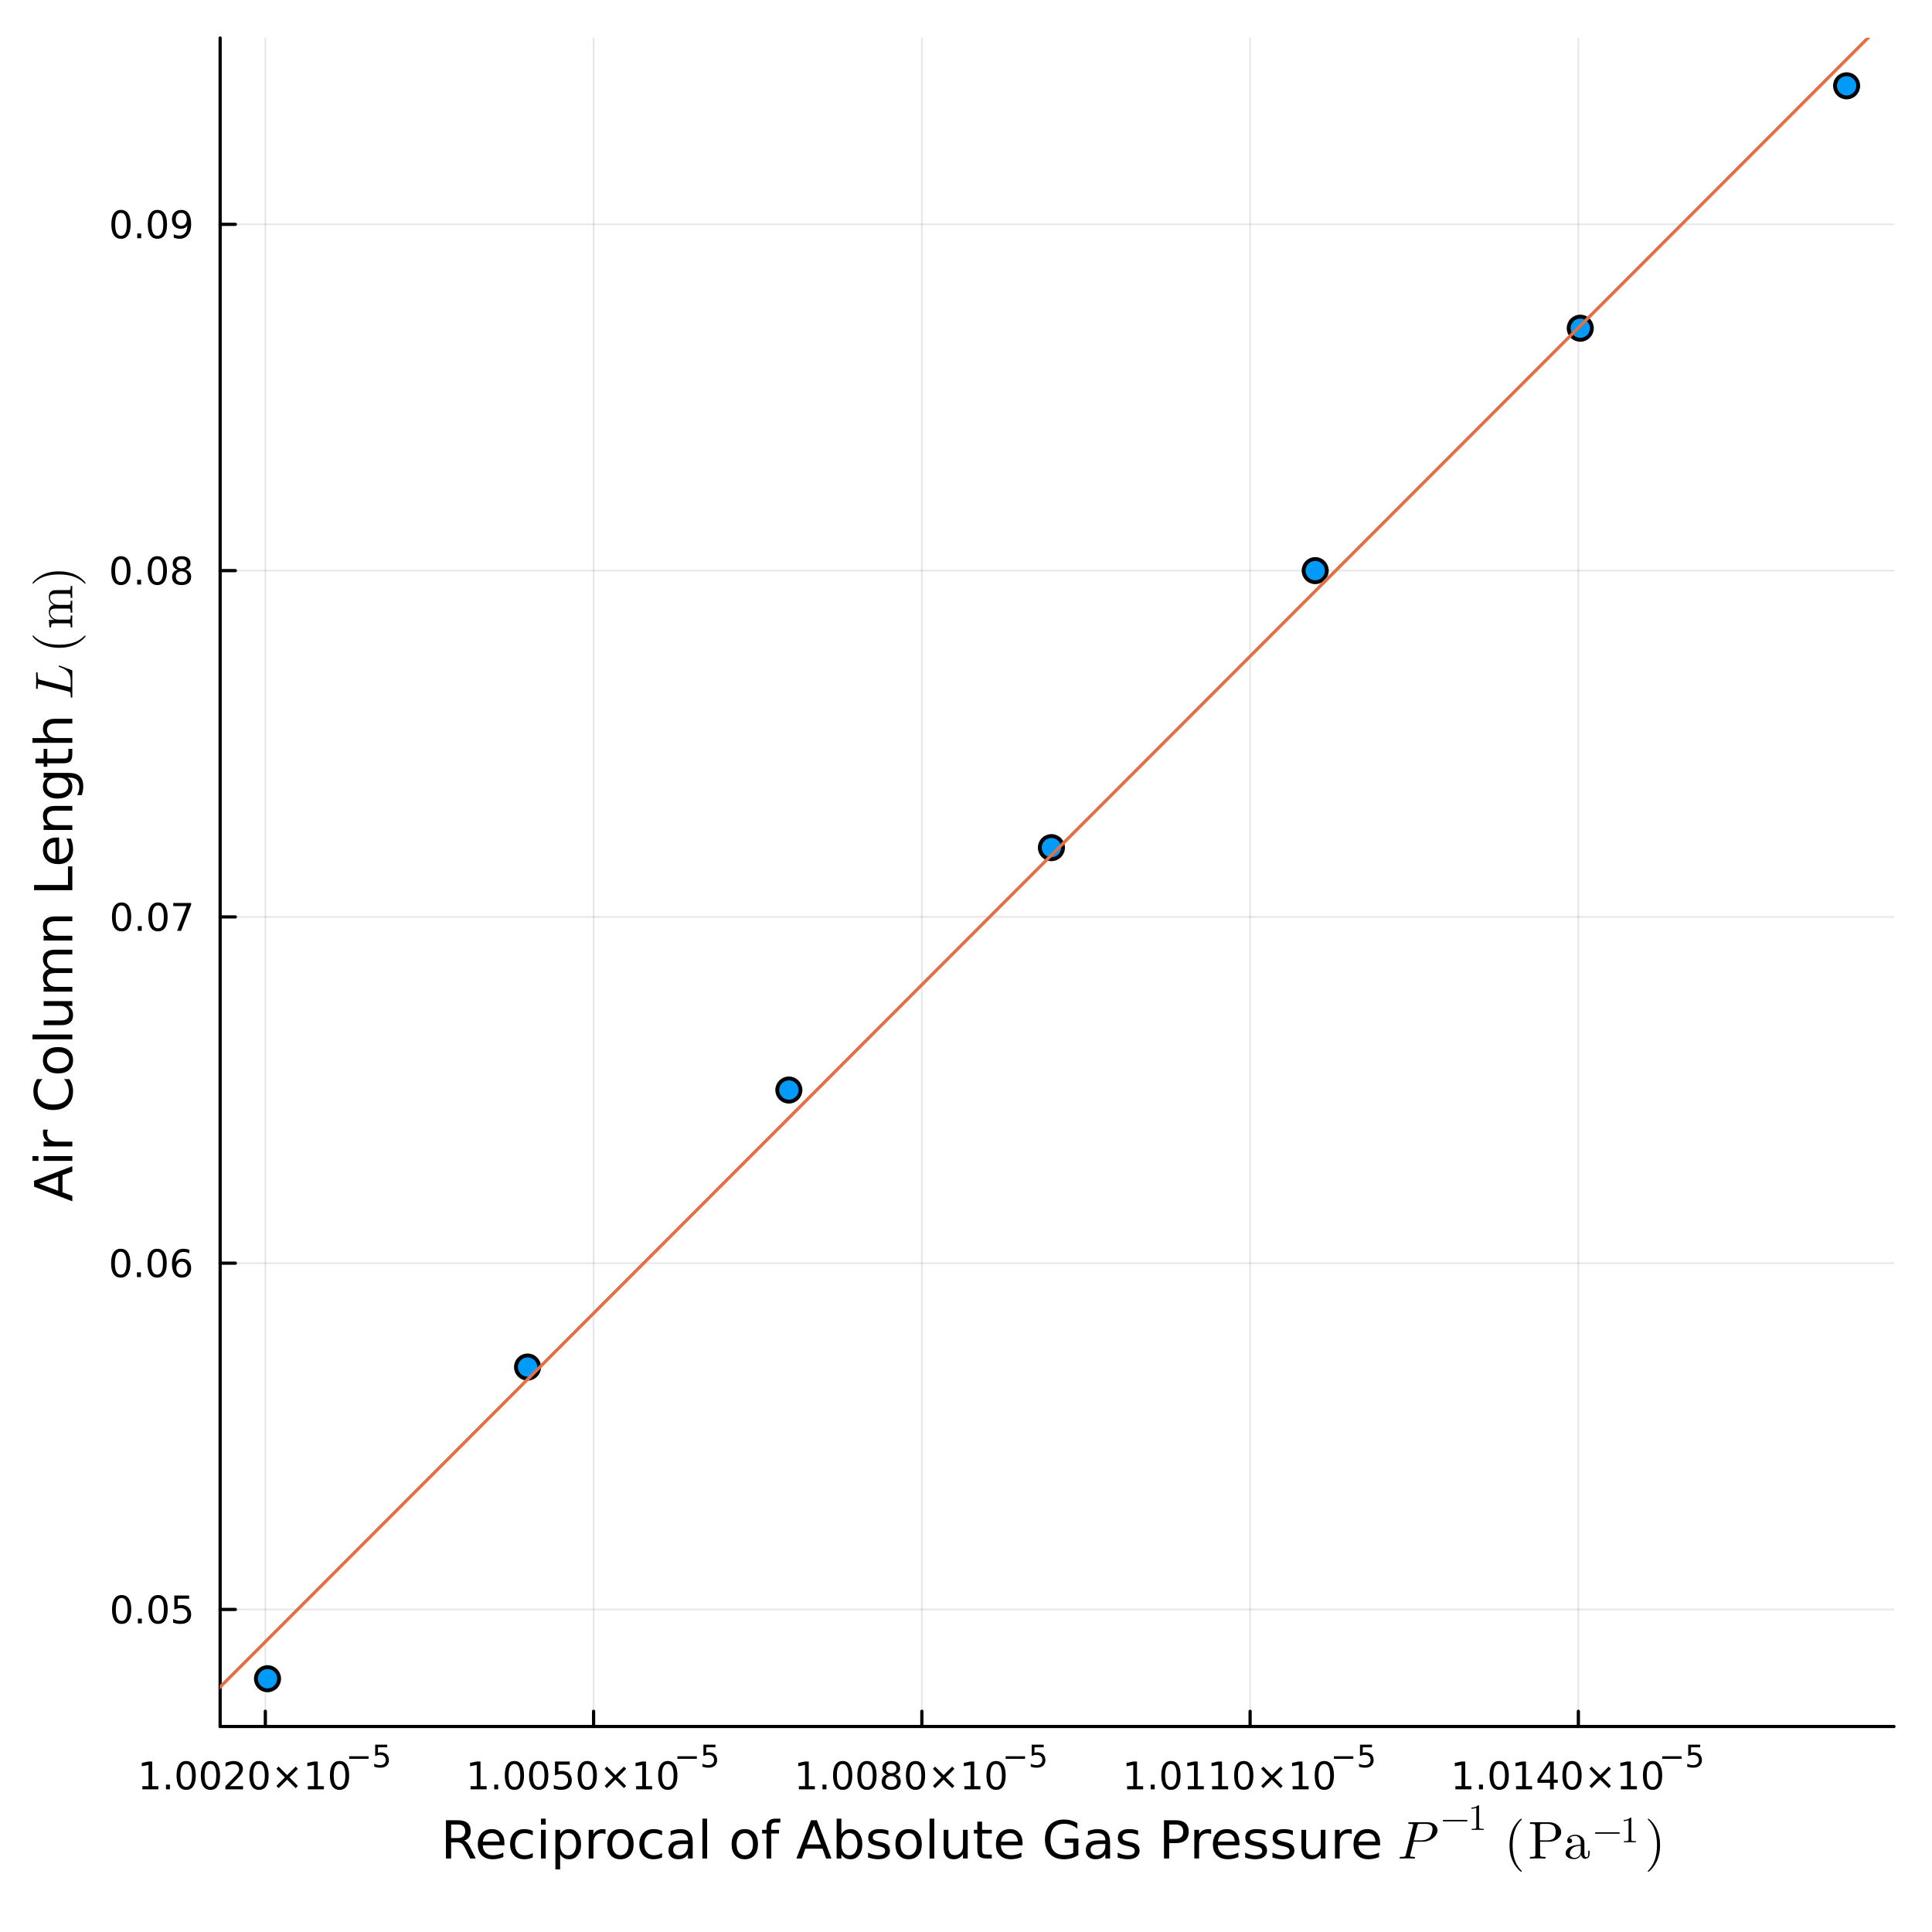 <?xml version="1.0" encoding="utf-8"?>
<svg xmlns="http://www.w3.org/2000/svg" xmlns:xlink="http://www.w3.org/1999/xlink" width="600" height="600" viewBox="0 0 2400 2400">
<rect x="0" y="0" width="2400" height="2400" fill="#333333" stroke="none"/>
<defs>
  <clipPath id="clip930">
    <rect x="0" y="0" width="2400" height="2400"/>
  </clipPath>
</defs>
<path clip-path="url(#clip930)" d="M0 2400 L2400 2400 L2400 0 L0 0  Z" fill="#ffffff" fill-rule="evenodd" fill-opacity="1"/>
<defs>
  <clipPath id="clip931">
    <rect x="480" y="240" width="1681" height="1681"/>
  </clipPath>
</defs>
<path clip-path="url(#clip930)" d="M273.464 2144.72 L2352.76 2144.72 L2352.76 47.244 L273.464 47.244  Z" fill="#ffffff" fill-rule="evenodd" fill-opacity="1"/>
<defs>
  <clipPath id="clip932">
    <rect x="273" y="47" width="2080" height="2098"/>
  </clipPath>
</defs>
<polyline clip-path="url(#clip932)" style="stroke:#000000; stroke-linecap:round; stroke-linejoin:round; stroke-width:2; stroke-opacity:0.1; fill:none" points="329.615,2144.72 329.615,47.244 "/>
<polyline clip-path="url(#clip932)" style="stroke:#000000; stroke-linecap:round; stroke-linejoin:round; stroke-width:2; stroke-opacity:0.1; fill:none" points="737.386,2144.72 737.386,47.244 "/>
<polyline clip-path="url(#clip932)" style="stroke:#000000; stroke-linecap:round; stroke-linejoin:round; stroke-width:2; stroke-opacity:0.1; fill:none" points="1145.16,2144.72 1145.16,47.244 "/>
<polyline clip-path="url(#clip932)" style="stroke:#000000; stroke-linecap:round; stroke-linejoin:round; stroke-width:2; stroke-opacity:0.1; fill:none" points="1552.93,2144.72 1552.93,47.244 "/>
<polyline clip-path="url(#clip932)" style="stroke:#000000; stroke-linecap:round; stroke-linejoin:round; stroke-width:2; stroke-opacity:0.1; fill:none" points="1960.7,2144.72 1960.7,47.244 "/>
<polyline clip-path="url(#clip932)" style="stroke:#000000; stroke-linecap:round; stroke-linejoin:round; stroke-width:2; stroke-opacity:0.1; fill:none" points="273.464,1999.32 2352.76,1999.32 "/>
<polyline clip-path="url(#clip932)" style="stroke:#000000; stroke-linecap:round; stroke-linejoin:round; stroke-width:2; stroke-opacity:0.1; fill:none" points="273.464,1569.16 2352.76,1569.16 "/>
<polyline clip-path="url(#clip932)" style="stroke:#000000; stroke-linecap:round; stroke-linejoin:round; stroke-width:2; stroke-opacity:0.1; fill:none" points="273.464,1139 2352.76,1139 "/>
<polyline clip-path="url(#clip932)" style="stroke:#000000; stroke-linecap:round; stroke-linejoin:round; stroke-width:2; stroke-opacity:0.1; fill:none" points="273.464,708.835 2352.76,708.835 "/>
<polyline clip-path="url(#clip932)" style="stroke:#000000; stroke-linecap:round; stroke-linejoin:round; stroke-width:2; stroke-opacity:0.1; fill:none" points="273.464,278.672 2352.76,278.672 "/>
<polyline clip-path="url(#clip930)" style="stroke:#000000; stroke-linecap:round; stroke-linejoin:round; stroke-width:4; stroke-opacity:1; fill:none" points="273.464,2144.72 2352.76,2144.72 "/>
<polyline clip-path="url(#clip930)" style="stroke:#000000; stroke-linecap:round; stroke-linejoin:round; stroke-width:4; stroke-opacity:1; fill:none" points="329.615,2144.72 329.615,2125.82 "/>
<polyline clip-path="url(#clip930)" style="stroke:#000000; stroke-linecap:round; stroke-linejoin:round; stroke-width:4; stroke-opacity:1; fill:none" points="737.386,2144.72 737.386,2125.82 "/>
<polyline clip-path="url(#clip930)" style="stroke:#000000; stroke-linecap:round; stroke-linejoin:round; stroke-width:4; stroke-opacity:1; fill:none" points="1145.16,2144.72 1145.16,2125.82 "/>
<polyline clip-path="url(#clip930)" style="stroke:#000000; stroke-linecap:round; stroke-linejoin:round; stroke-width:4; stroke-opacity:1; fill:none" points="1552.93,2144.72 1552.93,2125.82 "/>
<polyline clip-path="url(#clip930)" style="stroke:#000000; stroke-linecap:round; stroke-linejoin:round; stroke-width:4; stroke-opacity:1; fill:none" points="1960.7,2144.72 1960.7,2125.82 "/>
<path clip-path="url(#clip930)" d="M176.835 2218.84 L184.474 2218.84 L184.474 2192.48 L176.164 2194.15 L176.164 2189.89 L184.428 2188.22 L189.104 2188.22 L189.104 2218.84 L196.743 2218.84 L196.743 2222.78 L176.835 2222.78 L176.835 2218.84 Z" fill="#000000" fill-rule="nonzero" fill-opacity="1" /><path clip-path="url(#clip930)" d="M206.187 2216.9 L211.071 2216.9 L211.071 2222.78 L206.187 2222.78 L206.187 2216.9 Z" fill="#000000" fill-rule="nonzero" fill-opacity="1" /><path clip-path="url(#clip930)" d="M231.256 2191.3 Q227.645 2191.3 225.817 2194.86 Q224.011 2198.4 224.011 2205.53 Q224.011 2212.64 225.817 2216.21 Q227.645 2219.75 231.256 2219.75 Q234.891 2219.75 236.696 2216.21 Q238.525 2212.64 238.525 2205.53 Q238.525 2198.4 236.696 2194.86 Q234.891 2191.3 231.256 2191.3 M231.256 2187.59 Q237.067 2187.59 240.122 2192.2 Q243.201 2196.78 243.201 2205.53 Q243.201 2214.26 240.122 2218.87 Q237.067 2223.45 231.256 2223.45 Q225.446 2223.45 222.368 2218.87 Q219.312 2214.26 219.312 2205.53 Q219.312 2196.78 222.368 2192.2 Q225.446 2187.59 231.256 2187.59 Z" fill="#000000" fill-rule="nonzero" fill-opacity="1" /><path clip-path="url(#clip930)" d="M261.418 2191.3 Q257.807 2191.3 255.979 2194.86 Q254.173 2198.4 254.173 2205.53 Q254.173 2212.64 255.979 2216.21 Q257.807 2219.75 261.418 2219.75 Q265.053 2219.75 266.858 2216.21 Q268.687 2212.64 268.687 2205.53 Q268.687 2198.4 266.858 2194.86 Q265.053 2191.3 261.418 2191.3 M261.418 2187.59 Q267.229 2187.59 270.284 2192.2 Q273.363 2196.78 273.363 2205.53 Q273.363 2214.26 270.284 2218.87 Q267.229 2223.45 261.418 2223.45 Q255.608 2223.45 252.53 2218.87 Q249.474 2214.26 249.474 2205.53 Q249.474 2196.78 252.53 2192.2 Q255.608 2187.59 261.418 2187.59 Z" fill="#000000" fill-rule="nonzero" fill-opacity="1" /><path clip-path="url(#clip930)" d="M285.608 2218.84 L301.927 2218.84 L301.927 2222.78 L279.983 2222.78 L279.983 2218.84 Q282.645 2216.09 287.228 2211.46 Q291.835 2206.81 293.015 2205.46 Q295.261 2202.94 296.14 2201.21 Q297.043 2199.45 297.043 2197.76 Q297.043 2195 295.099 2193.27 Q293.177 2191.53 290.076 2191.53 Q287.877 2191.53 285.423 2192.29 Q282.992 2193.06 280.215 2194.61 L280.215 2189.89 Q283.039 2188.75 285.492 2188.17 Q287.946 2187.59 289.983 2187.59 Q295.353 2187.59 298.548 2190.28 Q301.742 2192.96 301.742 2197.46 Q301.742 2199.58 300.932 2201.51 Q300.145 2203.4 298.039 2206 Q297.46 2206.67 294.358 2209.89 Q291.256 2213.08 285.608 2218.84 Z" fill="#000000" fill-rule="nonzero" fill-opacity="1" /><path clip-path="url(#clip930)" d="M321.742 2191.3 Q318.131 2191.3 316.302 2194.86 Q314.497 2198.4 314.497 2205.53 Q314.497 2212.64 316.302 2216.21 Q318.131 2219.75 321.742 2219.75 Q325.376 2219.75 327.182 2216.21 Q329.011 2212.64 329.011 2205.53 Q329.011 2198.4 327.182 2194.86 Q325.376 2191.3 321.742 2191.3 M321.742 2187.59 Q327.552 2187.59 330.608 2192.2 Q333.686 2196.78 333.686 2205.53 Q333.686 2214.26 330.608 2218.87 Q327.552 2223.45 321.742 2223.45 Q315.932 2223.45 312.853 2218.87 Q309.798 2214.26 309.798 2205.53 Q309.798 2196.78 312.853 2192.2 Q315.932 2187.59 321.742 2187.59 Z" fill="#000000" fill-rule="nonzero" fill-opacity="1" /><path clip-path="url(#clip930)" d="M370.075 2197.32 L359.497 2207.94 L370.075 2218.52 L367.321 2221.32 L356.696 2210.7 L346.071 2221.32 L343.339 2218.52 L353.895 2207.94 L343.339 2197.32 L346.071 2194.52 L356.696 2205.14 L367.321 2194.52 L370.075 2197.32 Z" fill="#000000" fill-rule="nonzero" fill-opacity="1" /><path clip-path="url(#clip930)" d="M382.436 2218.84 L390.075 2218.84 L390.075 2192.48 L381.765 2194.15 L381.765 2189.89 L390.029 2188.22 L394.705 2188.22 L394.705 2218.84 L402.344 2218.84 L402.344 2222.78 L382.436 2222.78 L382.436 2218.84 Z" fill="#000000" fill-rule="nonzero" fill-opacity="1" /><path clip-path="url(#clip930)" d="M421.788 2191.3 Q418.177 2191.3 416.348 2194.86 Q414.543 2198.4 414.543 2205.53 Q414.543 2212.64 416.348 2216.21 Q418.177 2219.75 421.788 2219.75 Q425.422 2219.75 427.228 2216.21 Q429.056 2212.64 429.056 2205.53 Q429.056 2198.4 427.228 2194.86 Q425.422 2191.3 421.788 2191.3 M421.788 2187.59 Q427.598 2187.59 430.654 2192.2 Q433.732 2196.78 433.732 2205.53 Q433.732 2214.26 430.654 2218.87 Q427.598 2223.45 421.788 2223.45 Q415.978 2223.45 412.899 2218.87 Q409.843 2214.26 409.843 2205.53 Q409.843 2196.78 412.899 2192.2 Q415.978 2187.59 421.788 2187.59 Z" fill="#000000" fill-rule="nonzero" fill-opacity="1" /><path clip-path="url(#clip930)" d="M433.732 2181.7 L457.844 2181.7 L457.844 2184.89 L433.732 2184.89 L433.732 2181.7 Z" fill="#000000" fill-rule="nonzero" fill-opacity="1" /><path clip-path="url(#clip930)" d="M466.082 2167.29 L480.996 2167.29 L480.996 2170.49 L469.561 2170.49 L469.561 2177.37 Q470.389 2177.09 471.216 2176.96 Q472.044 2176.81 472.871 2176.81 Q477.573 2176.81 480.319 2179.38 Q483.065 2181.96 483.065 2186.36 Q483.065 2190.89 480.244 2193.41 Q477.423 2195.91 472.288 2195.91 Q470.52 2195.91 468.677 2195.61 Q466.853 2195.31 464.897 2194.71 L464.897 2190.89 Q466.589 2191.81 468.395 2192.27 Q470.201 2192.72 472.213 2192.72 Q475.467 2192.72 477.366 2191.01 Q479.266 2189.29 479.266 2186.36 Q479.266 2183.43 477.366 2181.71 Q475.467 2180 472.213 2180 Q470.69 2180 469.166 2180.34 Q467.661 2180.68 466.082 2181.39 L466.082 2167.29 Z" fill="#000000" fill-rule="nonzero" fill-opacity="1" /><path clip-path="url(#clip930)" d="M584.607 2218.84 L592.246 2218.84 L592.246 2192.48 L583.935 2194.15 L583.935 2189.89 L592.199 2188.22 L596.875 2188.22 L596.875 2218.84 L604.514 2218.84 L604.514 2222.78 L584.607 2222.78 L584.607 2218.84 Z" fill="#000000" fill-rule="nonzero" fill-opacity="1" /><path clip-path="url(#clip930)" d="M613.958 2216.9 L618.843 2216.9 L618.843 2222.78 L613.958 2222.78 L613.958 2216.9 Z" fill="#000000" fill-rule="nonzero" fill-opacity="1" /><path clip-path="url(#clip930)" d="M639.028 2191.3 Q635.417 2191.3 633.588 2194.86 Q631.782 2198.4 631.782 2205.53 Q631.782 2212.64 633.588 2216.21 Q635.417 2219.75 639.028 2219.75 Q642.662 2219.75 644.468 2216.21 Q646.296 2212.64 646.296 2205.53 Q646.296 2198.4 644.468 2194.86 Q642.662 2191.3 639.028 2191.3 M639.028 2187.59 Q644.838 2187.59 647.893 2192.2 Q650.972 2196.78 650.972 2205.53 Q650.972 2214.26 647.893 2218.87 Q644.838 2223.45 639.028 2223.45 Q633.218 2223.45 630.139 2218.87 Q627.083 2214.26 627.083 2205.53 Q627.083 2196.78 630.139 2192.2 Q633.218 2187.59 639.028 2187.59 Z" fill="#000000" fill-rule="nonzero" fill-opacity="1" /><path clip-path="url(#clip930)" d="M669.19 2191.3 Q665.579 2191.3 663.75 2194.86 Q661.944 2198.4 661.944 2205.53 Q661.944 2212.64 663.75 2216.21 Q665.579 2219.75 669.19 2219.75 Q672.824 2219.75 674.629 2216.21 Q676.458 2212.64 676.458 2205.53 Q676.458 2198.4 674.629 2194.86 Q672.824 2191.3 669.19 2191.3 M669.19 2187.59 Q675 2187.59 678.055 2192.2 Q681.134 2196.78 681.134 2205.53 Q681.134 2214.26 678.055 2218.87 Q675 2223.45 669.19 2223.45 Q663.379 2223.45 660.301 2218.87 Q657.245 2214.26 657.245 2205.53 Q657.245 2196.78 660.301 2192.2 Q663.379 2187.59 669.19 2187.59 Z" fill="#000000" fill-rule="nonzero" fill-opacity="1" /><path clip-path="url(#clip930)" d="M689.398 2188.22 L707.754 2188.22 L707.754 2192.15 L693.68 2192.15 L693.68 2200.63 Q694.699 2200.28 695.717 2200.12 Q696.736 2199.93 697.754 2199.93 Q703.541 2199.93 706.921 2203.1 Q710.301 2206.27 710.301 2211.69 Q710.301 2217.27 706.828 2220.37 Q703.356 2223.45 697.037 2223.45 Q694.861 2223.45 692.592 2223.08 Q690.347 2222.71 687.94 2221.97 L687.94 2217.27 Q690.023 2218.4 692.245 2218.96 Q694.467 2219.52 696.944 2219.52 Q700.949 2219.52 703.287 2217.41 Q705.625 2215.3 705.625 2211.69 Q705.625 2208.08 703.287 2205.97 Q700.949 2203.87 696.944 2203.87 Q695.069 2203.87 693.194 2204.28 Q691.342 2204.7 689.398 2205.58 L689.398 2188.22 Z" fill="#000000" fill-rule="nonzero" fill-opacity="1" /><path clip-path="url(#clip930)" d="M729.513 2191.3 Q725.902 2191.3 724.074 2194.86 Q722.268 2198.4 722.268 2205.53 Q722.268 2212.64 724.074 2216.21 Q725.902 2219.75 729.513 2219.75 Q733.148 2219.75 734.953 2216.21 Q736.782 2212.64 736.782 2205.53 Q736.782 2198.4 734.953 2194.86 Q733.148 2191.3 729.513 2191.3 M729.513 2187.59 Q735.324 2187.59 738.379 2192.2 Q741.458 2196.78 741.458 2205.53 Q741.458 2214.26 738.379 2218.87 Q735.324 2223.45 729.513 2223.45 Q723.703 2223.45 720.625 2218.87 Q717.569 2214.26 717.569 2205.53 Q717.569 2196.78 720.625 2192.2 Q723.703 2187.59 729.513 2187.59 Z" fill="#000000" fill-rule="nonzero" fill-opacity="1" /><path clip-path="url(#clip930)" d="M777.846 2197.32 L767.268 2207.94 L777.846 2218.52 L775.092 2221.32 L764.467 2210.7 L753.842 2221.32 L751.11 2218.52 L761.666 2207.94 L751.11 2197.32 L753.842 2194.52 L764.467 2205.14 L775.092 2194.52 L777.846 2197.32 Z" fill="#000000" fill-rule="nonzero" fill-opacity="1" /><path clip-path="url(#clip930)" d="M790.207 2218.84 L797.846 2218.84 L797.846 2192.48 L789.536 2194.15 L789.536 2189.89 L797.8 2188.22 L802.476 2188.22 L802.476 2218.84 L810.115 2218.84 L810.115 2222.78 L790.207 2222.78 L790.207 2218.84 Z" fill="#000000" fill-rule="nonzero" fill-opacity="1" /><path clip-path="url(#clip930)" d="M829.559 2191.3 Q825.948 2191.3 824.119 2194.86 Q822.314 2198.4 822.314 2205.53 Q822.314 2212.64 824.119 2216.21 Q825.948 2219.75 829.559 2219.75 Q833.193 2219.75 834.999 2216.21 Q836.828 2212.64 836.828 2205.53 Q836.828 2198.4 834.999 2194.86 Q833.193 2191.3 829.559 2191.3 M829.559 2187.59 Q835.369 2187.59 838.425 2192.2 Q841.504 2196.78 841.504 2205.53 Q841.504 2214.26 838.425 2218.87 Q835.369 2223.45 829.559 2223.45 Q823.749 2223.45 820.67 2218.87 Q817.615 2214.26 817.615 2205.53 Q817.615 2196.78 820.67 2192.2 Q823.749 2187.59 829.559 2187.59 Z" fill="#000000" fill-rule="nonzero" fill-opacity="1" /><path clip-path="url(#clip930)" d="M841.504 2181.7 L865.615 2181.7 L865.615 2184.89 L841.504 2184.89 L841.504 2181.7 Z" fill="#000000" fill-rule="nonzero" fill-opacity="1" /><path clip-path="url(#clip930)" d="M873.853 2167.29 L888.767 2167.29 L888.767 2170.49 L877.332 2170.49 L877.332 2177.37 Q878.16 2177.09 878.987 2176.96 Q879.815 2176.81 880.642 2176.81 Q885.344 2176.81 888.09 2179.38 Q890.836 2181.96 890.836 2186.36 Q890.836 2190.89 888.015 2193.41 Q885.194 2195.91 880.059 2195.91 Q878.292 2195.91 876.448 2195.61 Q874.624 2195.31 872.668 2194.71 L872.668 2190.89 Q874.361 2191.81 876.166 2192.27 Q877.972 2192.72 879.984 2192.72 Q883.238 2192.72 885.138 2191.01 Q887.037 2189.29 887.037 2186.36 Q887.037 2183.43 885.138 2181.71 Q883.238 2180 879.984 2180 Q878.461 2180 876.937 2180.34 Q875.433 2180.68 873.853 2181.39 L873.853 2167.29 Z" fill="#000000" fill-rule="nonzero" fill-opacity="1" /><path clip-path="url(#clip930)" d="M992.378 2218.84 L1000.02 2218.84 L1000.02 2192.48 L991.707 2194.15 L991.707 2189.89 L999.971 2188.22 L1004.65 2188.22 L1004.65 2218.84 L1012.29 2218.84 L1012.29 2222.78 L992.378 2222.78 L992.378 2218.84 Z" fill="#000000" fill-rule="nonzero" fill-opacity="1" /><path clip-path="url(#clip930)" d="M1021.73 2216.9 L1026.61 2216.9 L1026.61 2222.78 L1021.73 2222.78 L1021.73 2216.9 Z" fill="#000000" fill-rule="nonzero" fill-opacity="1" /><path clip-path="url(#clip930)" d="M1046.8 2191.3 Q1043.19 2191.3 1041.36 2194.86 Q1039.55 2198.4 1039.55 2205.53 Q1039.55 2212.64 1041.36 2216.21 Q1043.19 2219.75 1046.8 2219.75 Q1050.43 2219.75 1052.24 2216.21 Q1054.07 2212.64 1054.07 2205.53 Q1054.07 2198.4 1052.24 2194.86 Q1050.43 2191.3 1046.8 2191.3 M1046.8 2187.59 Q1052.61 2187.59 1055.66 2192.2 Q1058.74 2196.78 1058.74 2205.53 Q1058.74 2214.26 1055.66 2218.87 Q1052.61 2223.45 1046.8 2223.45 Q1040.99 2223.45 1037.91 2218.87 Q1034.85 2214.26 1034.85 2205.53 Q1034.85 2196.78 1037.91 2192.2 Q1040.99 2187.59 1046.8 2187.59 Z" fill="#000000" fill-rule="nonzero" fill-opacity="1" /><path clip-path="url(#clip930)" d="M1076.96 2191.3 Q1073.35 2191.3 1071.52 2194.86 Q1069.72 2198.4 1069.72 2205.53 Q1069.72 2212.64 1071.52 2216.21 Q1073.35 2219.75 1076.96 2219.75 Q1080.6 2219.75 1082.4 2216.21 Q1084.23 2212.64 1084.23 2205.53 Q1084.23 2198.4 1082.4 2194.86 Q1080.6 2191.3 1076.96 2191.3 M1076.96 2187.59 Q1082.77 2187.59 1085.83 2192.2 Q1088.91 2196.78 1088.91 2205.53 Q1088.91 2214.26 1085.83 2218.87 Q1082.77 2223.45 1076.96 2223.45 Q1071.15 2223.45 1068.07 2218.87 Q1065.02 2214.26 1065.02 2205.53 Q1065.02 2196.78 1068.07 2192.2 Q1071.15 2187.59 1076.96 2187.59 Z" fill="#000000" fill-rule="nonzero" fill-opacity="1" /><path clip-path="url(#clip930)" d="M1107.12 2206.37 Q1103.79 2206.37 1101.87 2208.15 Q1099.97 2209.93 1099.97 2213.06 Q1099.97 2216.18 1101.87 2217.96 Q1103.79 2219.75 1107.12 2219.75 Q1110.46 2219.75 1112.38 2217.96 Q1114.3 2216.16 1114.3 2213.06 Q1114.3 2209.93 1112.38 2208.15 Q1110.48 2206.37 1107.12 2206.37 M1102.45 2204.38 Q1099.44 2203.64 1097.75 2201.58 Q1096.08 2199.52 1096.08 2196.55 Q1096.08 2192.41 1099.02 2190 Q1101.98 2187.59 1107.12 2187.59 Q1112.28 2187.59 1115.22 2190 Q1118.16 2192.41 1118.16 2196.55 Q1118.16 2199.52 1116.47 2201.58 Q1114.81 2203.64 1111.82 2204.38 Q1115.2 2205.16 1117.08 2207.46 Q1118.97 2209.75 1118.97 2213.06 Q1118.97 2218.08 1115.9 2220.77 Q1112.84 2223.45 1107.12 2223.45 Q1101.41 2223.45 1098.33 2220.77 Q1095.27 2218.08 1095.27 2213.06 Q1095.27 2209.75 1097.17 2207.46 Q1099.07 2205.16 1102.45 2204.38 M1100.73 2196.99 Q1100.73 2199.68 1102.4 2201.18 Q1104.09 2202.69 1107.12 2202.69 Q1110.13 2202.69 1111.82 2201.18 Q1113.53 2199.68 1113.53 2196.99 Q1113.53 2194.31 1111.82 2192.8 Q1110.13 2191.3 1107.12 2191.3 Q1104.09 2191.3 1102.4 2192.8 Q1100.73 2194.31 1100.73 2196.99 Z" fill="#000000" fill-rule="nonzero" fill-opacity="1" /><path clip-path="url(#clip930)" d="M1137.28 2191.3 Q1133.67 2191.3 1131.84 2194.86 Q1130.04 2198.4 1130.04 2205.53 Q1130.04 2212.64 1131.84 2216.21 Q1133.67 2219.75 1137.28 2219.75 Q1140.92 2219.75 1142.72 2216.21 Q1144.55 2212.64 1144.55 2205.53 Q1144.55 2198.4 1142.72 2194.86 Q1140.92 2191.3 1137.28 2191.3 M1137.28 2187.59 Q1143.09 2187.59 1146.15 2192.2 Q1149.23 2196.78 1149.23 2205.53 Q1149.23 2214.26 1146.15 2218.87 Q1143.09 2223.45 1137.28 2223.45 Q1131.47 2223.45 1128.4 2218.87 Q1125.34 2214.26 1125.34 2205.53 Q1125.34 2196.78 1128.4 2192.2 Q1131.47 2187.59 1137.28 2187.59 Z" fill="#000000" fill-rule="nonzero" fill-opacity="1" /><path clip-path="url(#clip930)" d="M1185.62 2197.32 L1175.04 2207.94 L1185.62 2218.52 L1182.86 2221.32 L1172.24 2210.7 L1161.61 2221.32 L1158.88 2218.52 L1169.44 2207.94 L1158.88 2197.32 L1161.61 2194.52 L1172.24 2205.14 L1182.86 2194.52 L1185.62 2197.32 Z" fill="#000000" fill-rule="nonzero" fill-opacity="1" /><path clip-path="url(#clip930)" d="M1197.98 2218.84 L1205.62 2218.84 L1205.62 2192.48 L1197.31 2194.15 L1197.31 2189.89 L1205.57 2188.22 L1210.25 2188.22 L1210.25 2218.84 L1217.89 2218.84 L1217.89 2222.78 L1197.98 2222.78 L1197.98 2218.84 Z" fill="#000000" fill-rule="nonzero" fill-opacity="1" /><path clip-path="url(#clip930)" d="M1237.33 2191.3 Q1233.72 2191.3 1231.89 2194.86 Q1230.09 2198.4 1230.09 2205.53 Q1230.09 2212.64 1231.89 2216.21 Q1233.72 2219.75 1237.33 2219.75 Q1240.96 2219.75 1242.77 2216.21 Q1244.6 2212.64 1244.6 2205.53 Q1244.6 2198.4 1242.77 2194.86 Q1240.96 2191.3 1237.33 2191.3 M1237.33 2187.59 Q1243.14 2187.59 1246.2 2192.2 Q1249.27 2196.78 1249.27 2205.53 Q1249.27 2214.26 1246.2 2218.87 Q1243.14 2223.45 1237.33 2223.45 Q1231.52 2223.45 1228.44 2218.87 Q1225.39 2214.26 1225.39 2205.53 Q1225.39 2196.78 1228.44 2192.2 Q1231.52 2187.59 1237.33 2187.59 Z" fill="#000000" fill-rule="nonzero" fill-opacity="1" /><path clip-path="url(#clip930)" d="M1249.27 2181.7 L1273.39 2181.7 L1273.39 2184.89 L1249.27 2184.89 L1249.27 2181.7 Z" fill="#000000" fill-rule="nonzero" fill-opacity="1" /><path clip-path="url(#clip930)" d="M1281.62 2167.29 L1296.54 2167.29 L1296.54 2170.49 L1285.1 2170.49 L1285.1 2177.37 Q1285.93 2177.09 1286.76 2176.96 Q1287.59 2176.81 1288.41 2176.81 Q1293.12 2176.81 1295.86 2179.38 Q1298.61 2181.96 1298.61 2186.36 Q1298.61 2190.89 1295.79 2193.41 Q1292.97 2195.91 1287.83 2195.91 Q1286.06 2195.91 1284.22 2195.61 Q1282.4 2195.31 1280.44 2194.71 L1280.44 2190.89 Q1282.13 2191.81 1283.94 2192.27 Q1285.74 2192.72 1287.76 2192.72 Q1291.01 2192.72 1292.91 2191.01 Q1294.81 2189.29 1294.81 2186.36 Q1294.81 2183.43 1292.91 2181.71 Q1291.01 2180 1287.76 2180 Q1286.23 2180 1284.71 2180.34 Q1283.2 2180.68 1281.62 2181.39 L1281.62 2167.29 Z" fill="#000000" fill-rule="nonzero" fill-opacity="1" /><path clip-path="url(#clip930)" d="M1400.15 2218.84 L1407.79 2218.84 L1407.79 2192.48 L1399.48 2194.15 L1399.48 2189.89 L1407.74 2188.22 L1412.42 2188.22 L1412.42 2218.84 L1420.06 2218.84 L1420.06 2222.78 L1400.15 2222.78 L1400.15 2218.84 Z" fill="#000000" fill-rule="nonzero" fill-opacity="1" /><path clip-path="url(#clip930)" d="M1429.5 2216.9 L1434.39 2216.9 L1434.39 2222.78 L1429.5 2222.78 L1429.5 2216.9 Z" fill="#000000" fill-rule="nonzero" fill-opacity="1" /><path clip-path="url(#clip930)" d="M1454.57 2191.3 Q1450.96 2191.3 1449.13 2194.86 Q1447.32 2198.4 1447.32 2205.53 Q1447.32 2212.64 1449.13 2216.21 Q1450.96 2219.75 1454.57 2219.75 Q1458.2 2219.75 1460.01 2216.21 Q1461.84 2212.64 1461.84 2205.53 Q1461.84 2198.4 1460.01 2194.86 Q1458.2 2191.3 1454.57 2191.3 M1454.57 2187.59 Q1460.38 2187.59 1463.44 2192.2 Q1466.51 2196.78 1466.51 2205.53 Q1466.51 2214.26 1463.44 2218.87 Q1460.38 2223.45 1454.57 2223.45 Q1448.76 2223.45 1445.68 2218.87 Q1442.63 2214.26 1442.63 2205.53 Q1442.63 2196.78 1445.68 2192.2 Q1448.76 2187.59 1454.57 2187.59 Z" fill="#000000" fill-rule="nonzero" fill-opacity="1" /><path clip-path="url(#clip930)" d="M1475.54 2218.84 L1483.18 2218.84 L1483.18 2192.48 L1474.87 2194.15 L1474.87 2189.89 L1483.13 2188.22 L1487.81 2188.22 L1487.81 2218.84 L1495.45 2218.84 L1495.45 2222.78 L1475.54 2222.78 L1475.54 2218.84 Z" fill="#000000" fill-rule="nonzero" fill-opacity="1" /><path clip-path="url(#clip930)" d="M1505.7 2218.84 L1513.34 2218.84 L1513.34 2192.48 L1505.03 2194.15 L1505.03 2189.89 L1513.3 2188.22 L1517.97 2188.22 L1517.97 2218.84 L1525.61 2218.84 L1525.61 2222.78 L1505.7 2222.78 L1505.7 2218.84 Z" fill="#000000" fill-rule="nonzero" fill-opacity="1" /><path clip-path="url(#clip930)" d="M1545.06 2191.3 Q1541.44 2191.3 1539.62 2194.86 Q1537.81 2198.4 1537.81 2205.53 Q1537.81 2212.64 1539.62 2216.21 Q1541.44 2219.75 1545.06 2219.75 Q1548.69 2219.75 1550.5 2216.21 Q1552.32 2212.64 1552.32 2205.53 Q1552.32 2198.4 1550.5 2194.86 Q1548.69 2191.3 1545.06 2191.3 M1545.06 2187.59 Q1550.87 2187.59 1553.92 2192.2 Q1557 2196.78 1557 2205.53 Q1557 2214.26 1553.92 2218.87 Q1550.87 2223.45 1545.06 2223.45 Q1539.25 2223.45 1536.17 2218.87 Q1533.11 2214.26 1533.11 2205.53 Q1533.11 2196.78 1536.17 2192.2 Q1539.25 2187.59 1545.06 2187.59 Z" fill="#000000" fill-rule="nonzero" fill-opacity="1" /><path clip-path="url(#clip930)" d="M1593.39 2197.32 L1582.81 2207.94 L1593.39 2218.52 L1590.63 2221.32 L1580.01 2210.7 L1569.38 2221.32 L1566.65 2218.52 L1577.21 2207.94 L1566.65 2197.32 L1569.38 2194.52 L1580.01 2205.14 L1590.63 2194.52 L1593.39 2197.32 Z" fill="#000000" fill-rule="nonzero" fill-opacity="1" /><path clip-path="url(#clip930)" d="M1605.75 2218.84 L1613.39 2218.84 L1613.39 2192.48 L1605.08 2194.15 L1605.08 2189.89 L1613.34 2188.22 L1618.02 2188.22 L1618.02 2218.84 L1625.66 2218.84 L1625.66 2222.78 L1605.75 2222.78 L1605.75 2218.84 Z" fill="#000000" fill-rule="nonzero" fill-opacity="1" /><path clip-path="url(#clip930)" d="M1645.1 2191.3 Q1641.49 2191.3 1639.66 2194.86 Q1637.86 2198.4 1637.86 2205.53 Q1637.86 2212.64 1639.66 2216.21 Q1641.49 2219.75 1645.1 2219.75 Q1648.74 2219.75 1650.54 2216.21 Q1652.37 2212.64 1652.37 2205.53 Q1652.37 2198.4 1650.54 2194.86 Q1648.74 2191.3 1645.1 2191.3 M1645.1 2187.59 Q1650.91 2187.59 1653.97 2192.2 Q1657.05 2196.78 1657.05 2205.53 Q1657.05 2214.26 1653.97 2218.87 Q1650.91 2223.45 1645.1 2223.45 Q1639.29 2223.45 1636.21 2218.87 Q1633.16 2214.26 1633.16 2205.53 Q1633.16 2196.78 1636.21 2192.2 Q1639.29 2187.59 1645.1 2187.59 Z" fill="#000000" fill-rule="nonzero" fill-opacity="1" /><path clip-path="url(#clip930)" d="M1657.05 2181.7 L1681.16 2181.7 L1681.16 2184.89 L1657.05 2184.89 L1657.05 2181.7 Z" fill="#000000" fill-rule="nonzero" fill-opacity="1" /><path clip-path="url(#clip930)" d="M1689.4 2167.29 L1704.31 2167.29 L1704.31 2170.49 L1692.87 2170.49 L1692.87 2177.37 Q1693.7 2177.09 1694.53 2176.96 Q1695.36 2176.81 1696.19 2176.81 Q1700.89 2176.81 1703.63 2179.38 Q1706.38 2181.96 1706.38 2186.36 Q1706.38 2190.89 1703.56 2193.41 Q1700.74 2195.91 1695.6 2195.91 Q1693.83 2195.91 1691.99 2195.61 Q1690.17 2195.31 1688.21 2194.71 L1688.21 2190.89 Q1689.9 2191.81 1691.71 2192.27 Q1693.51 2192.72 1695.53 2192.72 Q1698.78 2192.72 1700.68 2191.01 Q1702.58 2189.29 1702.58 2186.36 Q1702.58 2183.43 1700.68 2181.71 Q1698.78 2180 1695.53 2180 Q1694 2180 1692.48 2180.34 Q1690.98 2180.68 1689.4 2181.39 L1689.4 2167.29 Z" fill="#000000" fill-rule="nonzero" fill-opacity="1" /><path clip-path="url(#clip930)" d="M1807.92 2218.84 L1815.56 2218.84 L1815.56 2192.48 L1807.25 2194.15 L1807.25 2189.89 L1815.51 2188.22 L1820.19 2188.22 L1820.19 2218.84 L1827.83 2218.84 L1827.83 2222.78 L1807.92 2222.78 L1807.92 2218.84 Z" fill="#000000" fill-rule="nonzero" fill-opacity="1" /><path clip-path="url(#clip930)" d="M1837.27 2216.9 L1842.16 2216.9 L1842.16 2222.78 L1837.27 2222.78 L1837.27 2216.9 Z" fill="#000000" fill-rule="nonzero" fill-opacity="1" /><path clip-path="url(#clip930)" d="M1862.34 2191.3 Q1858.73 2191.3 1856.9 2194.86 Q1855.1 2198.4 1855.1 2205.53 Q1855.1 2212.64 1856.9 2216.21 Q1858.73 2219.75 1862.34 2219.75 Q1865.98 2219.75 1867.78 2216.21 Q1869.61 2212.64 1869.61 2205.53 Q1869.61 2198.4 1867.78 2194.86 Q1865.98 2191.3 1862.34 2191.3 M1862.34 2187.59 Q1868.15 2187.59 1871.21 2192.2 Q1874.29 2196.78 1874.29 2205.53 Q1874.29 2214.26 1871.21 2218.87 Q1868.15 2223.45 1862.34 2223.45 Q1856.53 2223.45 1853.45 2218.87 Q1850.4 2214.26 1850.4 2205.53 Q1850.4 2196.78 1853.45 2192.2 Q1856.53 2187.59 1862.34 2187.59 Z" fill="#000000" fill-rule="nonzero" fill-opacity="1" /><path clip-path="url(#clip930)" d="M1883.31 2218.84 L1890.95 2218.84 L1890.95 2192.48 L1882.64 2194.15 L1882.64 2189.89 L1890.91 2188.22 L1895.58 2188.22 L1895.58 2218.84 L1903.22 2218.84 L1903.22 2222.78 L1883.31 2222.78 L1883.31 2218.84 Z" fill="#000000" fill-rule="nonzero" fill-opacity="1" /><path clip-path="url(#clip930)" d="M1925.51 2192.29 L1913.71 2210.74 L1925.51 2210.74 L1925.51 2192.29 M1924.29 2188.22 L1930.17 2188.22 L1930.17 2210.74 L1935.1 2210.74 L1935.1 2214.63 L1930.17 2214.63 L1930.17 2222.78 L1925.51 2222.78 L1925.51 2214.63 L1909.91 2214.63 L1909.91 2210.12 L1924.29 2188.22 Z" fill="#000000" fill-rule="nonzero" fill-opacity="1" /><path clip-path="url(#clip930)" d="M1952.83 2191.3 Q1949.22 2191.3 1947.39 2194.86 Q1945.58 2198.4 1945.58 2205.53 Q1945.58 2212.64 1947.39 2216.21 Q1949.22 2219.75 1952.83 2219.75 Q1956.46 2219.75 1958.27 2216.21 Q1960.1 2212.64 1960.1 2205.53 Q1960.1 2198.4 1958.27 2194.86 Q1956.46 2191.3 1952.83 2191.3 M1952.83 2187.59 Q1958.64 2187.59 1961.69 2192.2 Q1964.77 2196.78 1964.77 2205.53 Q1964.77 2214.26 1961.69 2218.87 Q1958.64 2223.45 1952.83 2223.45 Q1947.02 2223.45 1943.94 2218.87 Q1940.88 2214.26 1940.88 2205.53 Q1940.88 2196.78 1943.94 2192.2 Q1947.02 2187.59 1952.83 2187.59 Z" fill="#000000" fill-rule="nonzero" fill-opacity="1" /><path clip-path="url(#clip930)" d="M2001.16 2197.32 L1990.58 2207.94 L2001.16 2218.52 L1998.41 2221.32 L1987.78 2210.7 L1977.16 2221.32 L1974.42 2218.52 L1984.98 2207.94 L1974.42 2197.32 L1977.16 2194.52 L1987.78 2205.14 L1998.41 2194.52 L2001.16 2197.32 Z" fill="#000000" fill-rule="nonzero" fill-opacity="1" /><path clip-path="url(#clip930)" d="M2013.52 2218.84 L2021.16 2218.84 L2021.16 2192.48 L2012.85 2194.15 L2012.85 2189.89 L2021.11 2188.22 L2025.79 2188.22 L2025.79 2218.84 L2033.43 2218.84 L2033.43 2222.78 L2013.52 2222.78 L2013.52 2218.84 Z" fill="#000000" fill-rule="nonzero" fill-opacity="1" /><path clip-path="url(#clip930)" d="M2052.87 2191.3 Q2049.26 2191.3 2047.43 2194.86 Q2045.63 2198.4 2045.63 2205.53 Q2045.63 2212.64 2047.43 2216.21 Q2049.26 2219.75 2052.87 2219.75 Q2056.51 2219.75 2058.31 2216.21 Q2060.14 2212.64 2060.14 2205.53 Q2060.14 2198.4 2058.31 2194.86 Q2056.51 2191.3 2052.87 2191.3 M2052.87 2187.59 Q2058.68 2187.59 2061.74 2192.2 Q2064.82 2196.78 2064.82 2205.53 Q2064.82 2214.26 2061.74 2218.87 Q2058.68 2223.45 2052.87 2223.45 Q2047.06 2223.45 2043.98 2218.87 Q2040.93 2214.26 2040.93 2205.53 Q2040.93 2196.78 2043.98 2192.2 Q2047.06 2187.59 2052.87 2187.59 Z" fill="#000000" fill-rule="nonzero" fill-opacity="1" /><path clip-path="url(#clip930)" d="M2064.82 2181.7 L2088.93 2181.7 L2088.93 2184.89 L2064.82 2184.89 L2064.82 2181.7 Z" fill="#000000" fill-rule="nonzero" fill-opacity="1" /><path clip-path="url(#clip930)" d="M2097.17 2167.29 L2112.08 2167.29 L2112.08 2170.49 L2100.65 2170.49 L2100.65 2177.37 Q2101.47 2177.09 2102.3 2176.96 Q2103.13 2176.81 2103.96 2176.81 Q2108.66 2176.81 2111.4 2179.38 Q2114.15 2181.96 2114.15 2186.36 Q2114.15 2190.89 2111.33 2193.41 Q2108.51 2195.91 2103.37 2195.91 Q2101.61 2195.91 2099.76 2195.61 Q2097.94 2195.31 2095.98 2194.71 L2095.98 2190.89 Q2097.67 2191.81 2099.48 2192.27 Q2101.29 2192.72 2103.3 2192.72 Q2106.55 2192.72 2108.45 2191.01 Q2110.35 2189.29 2110.35 2186.36 Q2110.35 2183.43 2108.45 2181.71 Q2106.55 2180 2103.3 2180 Q2101.77 2180 2100.25 2180.34 Q2098.75 2180.68 2097.17 2181.39 L2097.17 2167.29 Z" fill="#000000" fill-rule="nonzero" fill-opacity="1" /><path clip-path="url(#clip930)" d="M576.526 2286.42 Q578.594 2287.12 580.536 2289.42 Q582.509 2291.71 584.483 2295.72 L591.008 2308.7 L584.101 2308.7 L578.022 2296.51 Q575.666 2291.74 573.438 2290.18 Q571.242 2288.62 567.423 2288.62 L560.42 2288.62 L560.42 2308.7 L553.991 2308.7 L553.991 2261.18 L568.505 2261.18 Q576.653 2261.18 580.663 2264.59 Q584.674 2268 584.674 2274.87 Q584.674 2279.36 582.573 2282.32 Q580.504 2285.28 576.526 2286.42 M560.42 2266.47 L560.42 2283.34 L568.505 2283.34 Q573.152 2283.34 575.507 2281.2 Q577.894 2279.04 577.894 2274.87 Q577.894 2270.7 575.507 2268.6 Q573.152 2266.47 568.505 2266.47 L560.42 2266.47 Z" fill="#000000" fill-rule="nonzero" fill-opacity="1" /><path clip-path="url(#clip930)" d="M626.592 2289.42 L626.592 2292.28 L599.665 2292.28 Q600.047 2298.33 603.293 2301.51 Q606.572 2304.66 612.396 2304.66 Q615.77 2304.66 618.921 2303.83 Q622.104 2303.01 625.223 2301.35 L625.223 2306.89 Q622.072 2308.23 618.762 2308.93 Q615.452 2309.63 612.046 2309.63 Q603.516 2309.63 598.519 2304.66 Q593.554 2299.7 593.554 2291.23 Q593.554 2282.48 598.264 2277.35 Q603.007 2272.2 611.028 2272.2 Q618.221 2272.2 622.39 2276.84 Q626.592 2281.46 626.592 2289.42 M620.735 2287.7 Q620.672 2282.89 618.03 2280.03 Q615.42 2277.16 611.091 2277.16 Q606.19 2277.16 603.23 2279.93 Q600.301 2282.7 599.856 2287.73 L620.735 2287.7 Z" fill="#000000" fill-rule="nonzero" fill-opacity="1" /><path clip-path="url(#clip930)" d="M661.858 2274.42 L661.858 2279.9 Q659.375 2278.53 656.861 2277.86 Q654.378 2277.16 651.832 2277.16 Q646.135 2277.16 642.984 2280.79 Q639.833 2284.39 639.833 2290.91 Q639.833 2297.44 642.984 2301.07 Q646.135 2304.66 651.832 2304.66 Q654.378 2304.66 656.861 2303.99 Q659.375 2303.29 661.858 2301.92 L661.858 2307.34 Q659.407 2308.48 656.765 2309.05 Q654.155 2309.63 651.195 2309.63 Q643.143 2309.63 638.4 2304.57 Q633.658 2299.51 633.658 2290.91 Q633.658 2282.19 638.432 2277.19 Q643.238 2272.2 651.577 2272.2 Q654.283 2272.2 656.861 2272.77 Q659.439 2273.31 661.858 2274.42 Z" fill="#000000" fill-rule="nonzero" fill-opacity="1" /><path clip-path="url(#clip930)" d="M672.043 2273.06 L677.899 2273.06 L677.899 2308.7 L672.043 2308.7 L672.043 2273.06 M672.043 2259.18 L677.899 2259.18 L677.899 2266.59 L672.043 2266.59 L672.043 2259.18 Z" fill="#000000" fill-rule="nonzero" fill-opacity="1" /><path clip-path="url(#clip930)" d="M695.819 2303.36 L695.819 2322.26 L689.931 2322.26 L689.931 2273.06 L695.819 2273.06 L695.819 2278.47 Q697.665 2275.28 700.466 2273.76 Q703.299 2272.2 707.214 2272.2 Q713.707 2272.2 717.749 2277.35 Q721.823 2282.51 721.823 2290.91 Q721.823 2299.31 717.749 2304.47 Q713.707 2309.63 707.214 2309.63 Q703.299 2309.63 700.466 2308.1 Q697.665 2306.54 695.819 2303.36 M715.744 2290.91 Q715.744 2284.45 713.07 2280.79 Q710.428 2277.1 705.781 2277.1 Q701.134 2277.1 698.461 2280.79 Q695.819 2284.45 695.819 2290.91 Q695.819 2297.37 698.461 2301.07 Q701.134 2304.73 705.781 2304.73 Q710.428 2304.73 713.07 2301.07 Q715.744 2297.37 715.744 2290.91 Z" fill="#000000" fill-rule="nonzero" fill-opacity="1" /><path clip-path="url(#clip930)" d="M752.187 2278.53 Q751.201 2277.96 750.023 2277.7 Q748.877 2277.42 747.477 2277.42 Q742.511 2277.42 739.838 2280.66 Q737.196 2283.88 737.196 2289.93 L737.196 2308.7 L731.308 2308.7 L731.308 2273.06 L737.196 2273.06 L737.196 2278.59 Q739.042 2275.35 742.002 2273.79 Q744.962 2272.2 749.195 2272.2 Q749.8 2272.2 750.532 2272.29 Q751.264 2272.36 752.155 2272.52 L752.187 2278.53 Z" fill="#000000" fill-rule="nonzero" fill-opacity="1" /><path clip-path="url(#clip930)" d="M770.711 2277.16 Q766.001 2277.16 763.264 2280.85 Q760.526 2284.51 760.526 2290.91 Q760.526 2297.31 763.232 2301 Q765.969 2304.66 770.711 2304.66 Q775.39 2304.66 778.127 2300.97 Q780.865 2297.28 780.865 2290.91 Q780.865 2284.58 778.127 2280.89 Q775.39 2277.16 770.711 2277.16 M770.711 2272.2 Q778.35 2272.2 782.711 2277.16 Q787.071 2282.13 787.071 2290.91 Q787.071 2299.66 782.711 2304.66 Q778.35 2309.63 770.711 2309.63 Q763.041 2309.63 758.68 2304.66 Q754.352 2299.66 754.352 2290.91 Q754.352 2282.13 758.68 2277.16 Q763.041 2272.2 770.711 2272.2 Z" fill="#000000" fill-rule="nonzero" fill-opacity="1" /><path clip-path="url(#clip930)" d="M822.433 2274.42 L822.433 2279.9 Q819.95 2278.53 817.436 2277.86 Q814.953 2277.16 812.407 2277.16 Q806.71 2277.16 803.558 2280.79 Q800.407 2284.39 800.407 2290.91 Q800.407 2297.44 803.558 2301.07 Q806.71 2304.66 812.407 2304.66 Q814.953 2304.66 817.436 2303.99 Q819.95 2303.29 822.433 2301.92 L822.433 2307.34 Q819.982 2308.48 817.34 2309.05 Q814.73 2309.63 811.77 2309.63 Q803.718 2309.63 798.975 2304.57 Q794.233 2299.51 794.233 2290.91 Q794.233 2282.19 799.007 2277.19 Q803.813 2272.2 812.152 2272.2 Q814.858 2272.2 817.436 2272.77 Q820.014 2273.31 822.433 2274.42 Z" fill="#000000" fill-rule="nonzero" fill-opacity="1" /><path clip-path="url(#clip930)" d="M848.819 2290.78 Q841.721 2290.78 838.984 2292.41 Q836.246 2294.03 836.246 2297.95 Q836.246 2301.07 838.283 2302.91 Q840.352 2304.73 843.885 2304.73 Q848.755 2304.73 851.683 2301.29 Q854.643 2297.82 854.643 2292.09 L854.643 2290.78 L848.819 2290.78 M860.5 2288.37 L860.5 2308.7 L854.643 2308.7 L854.643 2303.29 Q852.638 2306.54 849.646 2308.1 Q846.654 2309.63 842.326 2309.63 Q836.851 2309.63 833.605 2306.57 Q830.39 2303.48 830.39 2298.33 Q830.39 2292.31 834.4 2289.26 Q838.443 2286.2 846.432 2286.2 L854.643 2286.2 L854.643 2285.63 Q854.643 2281.59 851.97 2279.39 Q849.328 2277.16 844.522 2277.16 Q841.466 2277.16 838.57 2277.89 Q835.673 2278.63 833 2280.09 L833 2274.68 Q836.215 2273.44 839.238 2272.83 Q842.262 2272.2 845.127 2272.2 Q852.861 2272.2 856.68 2276.21 Q860.5 2280.22 860.5 2288.37 Z" fill="#000000" fill-rule="nonzero" fill-opacity="1" /><path clip-path="url(#clip930)" d="M872.563 2259.18 L878.419 2259.18 L878.419 2308.7 L872.563 2308.7 L872.563 2259.18 Z" fill="#000000" fill-rule="nonzero" fill-opacity="1" /><path clip-path="url(#clip930)" d="M925.207 2277.16 Q920.497 2277.16 917.759 2280.85 Q915.022 2284.51 915.022 2290.91 Q915.022 2297.31 917.727 2301 Q920.465 2304.66 925.207 2304.66 Q929.886 2304.66 932.623 2300.97 Q935.36 2297.28 935.36 2290.91 Q935.36 2284.58 932.623 2280.89 Q929.886 2277.16 925.207 2277.16 M925.207 2272.2 Q932.846 2272.2 937.207 2277.16 Q941.567 2282.13 941.567 2290.91 Q941.567 2299.66 937.207 2304.66 Q932.846 2309.63 925.207 2309.63 Q917.536 2309.63 913.176 2304.66 Q908.847 2299.66 908.847 2290.91 Q908.847 2282.13 913.176 2277.16 Q917.536 2272.2 925.207 2272.2 Z" fill="#000000" fill-rule="nonzero" fill-opacity="1" /><path clip-path="url(#clip930)" d="M969.321 2259.18 L969.321 2264.05 L963.72 2264.05 Q960.569 2264.05 959.327 2265.32 Q958.118 2266.59 958.118 2269.91 L958.118 2273.06 L967.762 2273.06 L967.762 2277.61 L958.118 2277.61 L958.118 2308.7 L952.23 2308.7 L952.23 2277.61 L946.628 2277.61 L946.628 2273.06 L952.23 2273.06 L952.23 2270.57 Q952.23 2264.62 954.999 2261.92 Q957.768 2259.18 963.783 2259.18 L969.321 2259.18 Z" fill="#000000" fill-rule="nonzero" fill-opacity="1" /><path clip-path="url(#clip930)" d="M1011.08 2267.52 L1002.36 2291.17 L1019.83 2291.17 L1011.08 2267.52 M1007.45 2261.18 L1014.74 2261.18 L1032.85 2308.7 L1026.17 2308.7 L1021.84 2296.51 L1000.42 2296.51 L996.089 2308.7 L989.31 2308.7 L1007.45 2261.18 Z" fill="#000000" fill-rule="nonzero" fill-opacity="1" /><path clip-path="url(#clip930)" d="M1065.13 2290.91 Q1065.13 2284.45 1062.45 2280.79 Q1059.81 2277.1 1055.16 2277.1 Q1050.52 2277.1 1047.84 2280.79 Q1045.2 2284.45 1045.2 2290.91 Q1045.2 2297.37 1047.84 2301.07 Q1050.52 2304.73 1055.16 2304.73 Q1059.81 2304.73 1062.45 2301.07 Q1065.13 2297.37 1065.13 2290.91 M1045.2 2278.47 Q1047.05 2275.28 1049.85 2273.76 Q1052.68 2272.2 1056.6 2272.2 Q1063.09 2272.2 1067.13 2277.35 Q1071.2 2282.51 1071.2 2290.91 Q1071.2 2299.31 1067.13 2304.47 Q1063.09 2309.63 1056.6 2309.63 Q1052.68 2309.63 1049.85 2308.1 Q1047.05 2306.54 1045.2 2303.36 L1045.2 2308.7 L1039.31 2308.7 L1039.31 2259.18 L1045.2 2259.18 L1045.2 2278.47 Z" fill="#000000" fill-rule="nonzero" fill-opacity="1" /><path clip-path="url(#clip930)" d="M1103.64 2274.11 L1103.64 2279.64 Q1101.16 2278.37 1098.48 2277.73 Q1095.81 2277.1 1092.94 2277.1 Q1088.58 2277.1 1086.39 2278.44 Q1084.22 2279.77 1084.22 2282.45 Q1084.22 2284.48 1085.78 2285.66 Q1087.34 2286.81 1092.05 2287.86 L1094.06 2288.3 Q1100.3 2289.64 1102.91 2292.09 Q1105.55 2294.51 1105.55 2298.87 Q1105.55 2303.83 1101.6 2306.73 Q1097.69 2309.63 1090.81 2309.63 Q1087.95 2309.63 1084.83 2309.05 Q1081.74 2308.51 1078.3 2307.4 L1078.3 2301.35 Q1081.55 2303.04 1084.7 2303.9 Q1087.85 2304.73 1090.94 2304.73 Q1095.08 2304.73 1097.3 2303.33 Q1099.53 2301.89 1099.53 2299.31 Q1099.53 2296.93 1097.91 2295.65 Q1096.32 2294.38 1090.87 2293.2 L1088.84 2292.73 Q1083.39 2291.58 1080.98 2289.23 Q1078.56 2286.84 1078.56 2282.7 Q1078.56 2277.67 1082.12 2274.93 Q1085.69 2272.2 1092.24 2272.2 Q1095.49 2272.2 1098.35 2272.67 Q1101.22 2273.15 1103.64 2274.11 Z" fill="#000000" fill-rule="nonzero" fill-opacity="1" /><path clip-path="url(#clip930)" d="M1128.69 2277.16 Q1123.98 2277.16 1121.24 2280.85 Q1118.5 2284.51 1118.5 2290.91 Q1118.5 2297.31 1121.21 2301 Q1123.94 2304.66 1128.69 2304.66 Q1133.37 2304.66 1136.1 2300.97 Q1138.84 2297.28 1138.84 2290.91 Q1138.84 2284.58 1136.1 2280.89 Q1133.37 2277.16 1128.69 2277.16 M1128.69 2272.2 Q1136.33 2272.2 1140.69 2277.16 Q1145.05 2282.13 1145.05 2290.91 Q1145.05 2299.66 1140.69 2304.66 Q1136.33 2309.63 1128.69 2309.63 Q1121.02 2309.63 1116.66 2304.66 Q1112.33 2299.66 1112.33 2290.91 Q1112.33 2282.13 1116.66 2277.16 Q1121.02 2272.2 1128.69 2272.2 Z" fill="#000000" fill-rule="nonzero" fill-opacity="1" /><path clip-path="url(#clip930)" d="M1154.75 2259.18 L1160.61 2259.18 L1160.61 2308.7 L1154.75 2308.7 L1154.75 2259.18 Z" fill="#000000" fill-rule="nonzero" fill-opacity="1" /><path clip-path="url(#clip930)" d="M1172.26 2294.64 L1172.26 2273.06 L1178.12 2273.06 L1178.12 2294.41 Q1178.12 2299.47 1180.09 2302.02 Q1182.06 2304.53 1186.01 2304.53 Q1190.75 2304.53 1193.49 2301.51 Q1196.26 2298.49 1196.26 2293.27 L1196.26 2273.06 L1202.12 2273.06 L1202.12 2308.7 L1196.26 2308.7 L1196.26 2303.23 Q1194.13 2306.48 1191.29 2308.07 Q1188.49 2309.63 1184.77 2309.63 Q1178.63 2309.63 1175.44 2305.81 Q1172.26 2301.99 1172.26 2294.64 M1187 2272.2 L1187 2272.2 Z" fill="#000000" fill-rule="nonzero" fill-opacity="1" /><path clip-path="url(#clip930)" d="M1219.97 2262.93 L1219.97 2273.06 L1232.03 2273.06 L1232.03 2277.61 L1219.97 2277.61 L1219.97 2296.96 Q1219.97 2301.32 1221.15 2302.56 Q1222.36 2303.8 1226.02 2303.8 L1232.03 2303.8 L1232.03 2308.7 L1226.02 2308.7 Q1219.24 2308.7 1216.66 2306.19 Q1214.08 2303.64 1214.08 2296.96 L1214.08 2277.61 L1209.79 2277.61 L1209.79 2273.06 L1214.08 2273.06 L1214.08 2262.93 L1219.97 2262.93 Z" fill="#000000" fill-rule="nonzero" fill-opacity="1" /><path clip-path="url(#clip930)" d="M1270.23 2289.42 L1270.23 2292.28 L1243.3 2292.28 Q1243.68 2298.33 1246.93 2301.51 Q1250.21 2304.66 1256.03 2304.66 Q1259.41 2304.66 1262.56 2303.83 Q1265.74 2303.01 1268.86 2301.35 L1268.86 2306.89 Q1265.71 2308.23 1262.4 2308.93 Q1259.09 2309.63 1255.68 2309.63 Q1247.15 2309.63 1242.16 2304.66 Q1237.19 2299.7 1237.19 2291.23 Q1237.19 2282.48 1241.9 2277.35 Q1246.64 2272.2 1254.66 2272.2 Q1261.86 2272.2 1266.03 2276.84 Q1270.23 2281.46 1270.23 2289.42 M1264.37 2287.7 Q1264.31 2282.89 1261.67 2280.03 Q1259.06 2277.16 1254.73 2277.16 Q1249.83 2277.16 1246.87 2279.93 Q1243.94 2282.7 1243.49 2287.73 L1264.37 2287.7 Z" fill="#000000" fill-rule="nonzero" fill-opacity="1" /><path clip-path="url(#clip930)" d="M1333.22 2301.92 L1333.22 2289.16 L1322.71 2289.16 L1322.71 2283.88 L1339.58 2283.88 L1339.58 2304.28 Q1335.86 2306.92 1331.37 2308.29 Q1326.88 2309.63 1321.79 2309.63 Q1310.65 2309.63 1304.35 2303.13 Q1298.08 2296.61 1298.08 2284.99 Q1298.08 2273.34 1304.35 2266.85 Q1310.65 2260.32 1321.79 2260.32 Q1326.44 2260.32 1330.61 2261.47 Q1334.81 2262.62 1338.34 2264.84 L1338.34 2271.69 Q1334.78 2268.66 1330.77 2267.14 Q1326.76 2265.61 1322.33 2265.61 Q1313.61 2265.61 1309.22 2270.48 Q1304.86 2275.35 1304.86 2284.99 Q1304.86 2294.6 1309.22 2299.47 Q1313.61 2304.34 1322.33 2304.34 Q1325.74 2304.34 1328.41 2303.77 Q1331.08 2303.17 1333.22 2301.92 Z" fill="#000000" fill-rule="nonzero" fill-opacity="1" /><path clip-path="url(#clip930)" d="M1367.27 2290.78 Q1360.18 2290.78 1357.44 2292.41 Q1354.7 2294.03 1354.7 2297.95 Q1354.7 2301.07 1356.74 2302.91 Q1358.81 2304.73 1362.34 2304.73 Q1367.21 2304.73 1370.14 2301.29 Q1373.1 2297.82 1373.1 2292.09 L1373.1 2290.78 L1367.27 2290.78 M1378.95 2288.37 L1378.95 2308.7 L1373.1 2308.7 L1373.1 2303.29 Q1371.09 2306.54 1368.1 2308.1 Q1365.11 2309.63 1360.78 2309.63 Q1355.31 2309.63 1352.06 2306.57 Q1348.84 2303.48 1348.84 2298.33 Q1348.84 2292.31 1352.86 2289.26 Q1356.9 2286.2 1364.89 2286.2 L1373.1 2286.2 L1373.1 2285.63 Q1373.1 2281.59 1370.42 2279.39 Q1367.78 2277.16 1362.98 2277.16 Q1359.92 2277.16 1357.02 2277.89 Q1354.13 2278.63 1351.45 2280.09 L1351.45 2274.68 Q1354.67 2273.44 1357.69 2272.83 Q1360.72 2272.2 1363.58 2272.2 Q1371.32 2272.2 1375.14 2276.21 Q1378.95 2280.22 1378.95 2288.37 Z" fill="#000000" fill-rule="nonzero" fill-opacity="1" /><path clip-path="url(#clip930)" d="M1413.74 2274.11 L1413.74 2279.64 Q1411.26 2278.37 1408.59 2277.73 Q1405.91 2277.1 1403.05 2277.1 Q1398.69 2277.1 1396.49 2278.44 Q1394.33 2279.77 1394.33 2282.45 Q1394.33 2284.48 1395.89 2285.66 Q1397.45 2286.81 1402.16 2287.86 L1404.16 2288.3 Q1410.4 2289.64 1413.01 2292.09 Q1415.65 2294.51 1415.65 2298.87 Q1415.65 2303.83 1411.71 2306.73 Q1407.79 2309.63 1400.92 2309.63 Q1398.05 2309.63 1394.93 2309.05 Q1391.85 2308.51 1388.41 2307.4 L1388.41 2301.35 Q1391.65 2303.04 1394.81 2303.9 Q1397.96 2304.73 1401.04 2304.73 Q1405.18 2304.73 1407.41 2303.33 Q1409.64 2301.89 1409.64 2299.31 Q1409.64 2296.93 1408.01 2295.65 Q1406.42 2294.38 1400.98 2293.2 L1398.94 2292.73 Q1393.5 2291.58 1391.08 2289.23 Q1388.66 2286.84 1388.66 2282.7 Q1388.66 2277.67 1392.23 2274.93 Q1395.79 2272.2 1402.35 2272.2 Q1405.6 2272.2 1408.46 2272.67 Q1411.32 2273.15 1413.74 2274.11 Z" fill="#000000" fill-rule="nonzero" fill-opacity="1" /><path clip-path="url(#clip930)" d="M1452.38 2266.47 L1452.38 2284.32 L1460.47 2284.32 Q1464.96 2284.32 1467.41 2282 Q1469.86 2279.68 1469.86 2275.38 Q1469.86 2271.11 1467.41 2268.79 Q1464.96 2266.47 1460.47 2266.47 L1452.38 2266.47 M1445.95 2261.18 L1460.47 2261.18 Q1468.46 2261.18 1472.53 2264.81 Q1476.64 2268.41 1476.64 2275.38 Q1476.64 2282.41 1472.53 2286.01 Q1468.46 2289.61 1460.47 2289.61 L1452.38 2289.61 L1452.38 2308.7 L1445.95 2308.7 L1445.95 2261.18 Z" fill="#000000" fill-rule="nonzero" fill-opacity="1" /><path clip-path="url(#clip930)" d="M1504.52 2278.53 Q1503.53 2277.96 1502.35 2277.7 Q1501.21 2277.42 1499.81 2277.42 Q1494.84 2277.42 1492.17 2280.66 Q1489.53 2283.88 1489.53 2289.93 L1489.53 2308.7 L1483.64 2308.7 L1483.64 2273.06 L1489.53 2273.06 L1489.53 2278.59 Q1491.37 2275.35 1494.33 2273.79 Q1497.29 2272.2 1501.53 2272.2 Q1502.13 2272.2 1502.86 2272.29 Q1503.6 2272.36 1504.49 2272.52 L1504.52 2278.53 Z" fill="#000000" fill-rule="nonzero" fill-opacity="1" /><path clip-path="url(#clip930)" d="M1539.72 2289.42 L1539.72 2292.28 L1512.79 2292.28 Q1513.18 2298.33 1516.42 2301.51 Q1519.7 2304.66 1525.53 2304.66 Q1528.9 2304.66 1532.05 2303.83 Q1535.23 2303.01 1538.35 2301.35 L1538.35 2306.89 Q1535.2 2308.23 1531.89 2308.93 Q1528.58 2309.63 1525.17 2309.63 Q1516.64 2309.63 1511.65 2304.66 Q1506.68 2299.7 1506.68 2291.23 Q1506.68 2282.48 1511.39 2277.35 Q1516.14 2272.2 1524.16 2272.2 Q1531.35 2272.2 1535.52 2276.84 Q1539.72 2281.46 1539.72 2289.42 M1533.86 2287.7 Q1533.8 2282.89 1531.16 2280.03 Q1528.55 2277.16 1524.22 2277.16 Q1519.32 2277.16 1516.36 2279.93 Q1513.43 2282.7 1512.98 2287.73 L1533.86 2287.7 Z" fill="#000000" fill-rule="nonzero" fill-opacity="1" /><path clip-path="url(#clip930)" d="M1572.06 2274.11 L1572.06 2279.64 Q1569.58 2278.37 1566.9 2277.73 Q1564.23 2277.1 1561.36 2277.1 Q1557 2277.1 1554.81 2278.44 Q1552.64 2279.77 1552.64 2282.45 Q1552.64 2284.48 1554.2 2285.66 Q1555.76 2286.81 1560.47 2287.86 L1562.48 2288.3 Q1568.72 2289.64 1571.33 2292.09 Q1573.97 2294.51 1573.97 2298.87 Q1573.97 2303.83 1570.02 2306.73 Q1566.11 2309.63 1559.23 2309.63 Q1556.37 2309.63 1553.25 2309.05 Q1550.16 2308.51 1546.72 2307.4 L1546.72 2301.35 Q1549.97 2303.04 1553.12 2303.9 Q1556.27 2304.73 1559.36 2304.73 Q1563.5 2304.73 1565.72 2303.33 Q1567.95 2301.89 1567.95 2299.31 Q1567.95 2296.93 1566.33 2295.65 Q1564.74 2294.38 1559.3 2293.2 L1557.26 2292.73 Q1551.82 2291.58 1549.4 2289.23 Q1546.98 2286.84 1546.98 2282.7 Q1546.98 2277.67 1550.54 2274.93 Q1554.11 2272.2 1560.66 2272.2 Q1563.91 2272.2 1566.77 2272.67 Q1569.64 2273.15 1572.06 2274.11 Z" fill="#000000" fill-rule="nonzero" fill-opacity="1" /><path clip-path="url(#clip930)" d="M1606.02 2274.11 L1606.02 2279.64 Q1603.54 2278.37 1600.86 2277.73 Q1598.19 2277.1 1595.33 2277.1 Q1590.96 2277.1 1588.77 2278.44 Q1586.6 2279.77 1586.6 2282.45 Q1586.6 2284.48 1588.16 2285.66 Q1589.72 2286.81 1594.43 2287.86 L1596.44 2288.3 Q1602.68 2289.64 1605.29 2292.09 Q1607.93 2294.51 1607.93 2298.87 Q1607.93 2303.83 1603.98 2306.73 Q1600.07 2309.63 1593.19 2309.63 Q1590.33 2309.63 1587.21 2309.05 Q1584.12 2308.51 1580.68 2307.4 L1580.68 2301.35 Q1583.93 2303.04 1587.08 2303.9 Q1590.23 2304.73 1593.32 2304.73 Q1597.46 2304.73 1599.69 2303.33 Q1601.91 2301.89 1601.91 2299.31 Q1601.91 2296.93 1600.29 2295.65 Q1598.7 2294.38 1593.26 2293.2 L1591.22 2292.73 Q1585.78 2291.58 1583.36 2289.23 Q1580.94 2286.84 1580.94 2282.7 Q1580.94 2277.67 1584.5 2274.93 Q1588.07 2272.2 1594.62 2272.2 Q1597.87 2272.2 1600.74 2272.67 Q1603.6 2273.15 1606.02 2274.11 Z" fill="#000000" fill-rule="nonzero" fill-opacity="1" /><path clip-path="url(#clip930)" d="M1616.65 2294.64 L1616.65 2273.06 L1622.51 2273.06 L1622.51 2294.41 Q1622.51 2299.47 1624.48 2302.02 Q1626.45 2304.53 1630.4 2304.53 Q1635.14 2304.53 1637.88 2301.51 Q1640.65 2298.49 1640.65 2293.27 L1640.65 2273.06 L1646.51 2273.06 L1646.51 2308.7 L1640.65 2308.7 L1640.65 2303.23 Q1638.52 2306.48 1635.68 2308.07 Q1632.88 2309.63 1629.16 2309.63 Q1623.02 2309.63 1619.83 2305.81 Q1616.65 2301.99 1616.65 2294.64 M1631.39 2272.2 L1631.39 2272.2 Z" fill="#000000" fill-rule="nonzero" fill-opacity="1" /><path clip-path="url(#clip930)" d="M1679.23 2278.53 Q1678.24 2277.96 1677.06 2277.7 Q1675.91 2277.42 1674.51 2277.42 Q1669.55 2277.42 1666.88 2280.66 Q1664.23 2283.88 1664.23 2289.93 L1664.23 2308.7 L1658.35 2308.7 L1658.35 2273.06 L1664.23 2273.06 L1664.23 2278.59 Q1666.08 2275.35 1669.04 2273.79 Q1672 2272.2 1676.23 2272.2 Q1676.84 2272.2 1677.57 2272.29 Q1678.3 2272.36 1679.19 2272.52 L1679.23 2278.53 Z" fill="#000000" fill-rule="nonzero" fill-opacity="1" /><path clip-path="url(#clip930)" d="M1714.43 2289.42 L1714.43 2292.28 L1687.5 2292.28 Q1687.88 2298.33 1691.13 2301.51 Q1694.41 2304.66 1700.23 2304.66 Q1703.61 2304.66 1706.76 2303.83 Q1709.94 2303.01 1713.06 2301.35 L1713.06 2306.89 Q1709.91 2308.23 1706.6 2308.93 Q1703.29 2309.63 1699.88 2309.63 Q1691.35 2309.63 1686.35 2304.66 Q1681.39 2299.7 1681.39 2291.23 Q1681.39 2282.48 1686.1 2277.35 Q1690.84 2272.2 1698.86 2272.2 Q1706.06 2272.2 1710.23 2276.84 Q1714.43 2281.46 1714.43 2289.42 M1708.57 2287.7 Q1708.51 2282.89 1705.87 2280.03 Q1703.26 2277.16 1698.93 2277.16 Q1694.03 2277.16 1691.07 2279.93 Q1688.14 2282.7 1687.69 2287.73 L1708.57 2287.7 Z" fill="#000000" fill-rule="nonzero" fill-opacity="1" /><path clip-path="url(#clip930)" d="M1785.7 2273.6 Q1785.7 2277.21 1783.03 2280.52 Q1780.39 2283.84 1776.07 2285.87 Q1771.79 2287.87 1767.18 2287.87 L1755.98 2287.87 L1751.89 2304.36 Q1751.85 2304.45 1751.76 2304.87 Q1751.66 2305.26 1751.66 2305.48 Q1751.66 2306.29 1752.66 2306.48 Q1753.69 2306.68 1755.98 2306.68 Q1757.46 2306.68 1757.68 2306.93 Q1757.81 2307.09 1757.81 2307.38 Q1757.81 2307.83 1757.68 2308.16 Q1757.55 2308.45 1757.3 2308.54 Q1757.07 2308.64 1756.91 2308.67 Q1756.75 2308.7 1756.49 2308.7 Q1755.82 2308.7 1754.37 2308.64 Q1752.95 2308.58 1752.21 2308.58 L1747.99 2308.51 L1739.62 2308.7 Q1738.62 2308.7 1738.62 2307.9 Q1738.62 2307.29 1738.87 2307.03 Q1739.13 2306.74 1739.42 2306.71 Q1739.71 2306.68 1740.45 2306.68 Q1742.06 2306.68 1743.03 2306.58 Q1744 2306.48 1744.61 2306.35 Q1745.25 2306.19 1745.57 2305.74 Q1745.93 2305.29 1746.09 2304.9 Q1746.25 2304.49 1746.48 2303.55 L1755.3 2268.12 Q1755.56 2267.06 1755.56 2266.9 Q1755.56 2266.35 1755.24 2266.16 Q1754.95 2265.93 1754.11 2265.84 Q1752.5 2265.71 1751.27 2265.71 Q1750.47 2265.71 1750.15 2265.68 Q1749.86 2265.64 1749.6 2265.48 Q1749.37 2265.29 1749.37 2264.9 Q1749.37 2264.29 1749.63 2264.03 Q1749.92 2263.74 1750.24 2263.71 Q1750.57 2263.65 1751.34 2263.65 L1772.72 2263.65 Q1778.87 2263.65 1782.29 2266.58 Q1785.7 2269.51 1785.7 2273.6 M1779.58 2272.02 Q1779.58 2265.71 1770.6 2265.71 L1764.29 2265.71 Q1762.19 2265.71 1761.68 2266.1 Q1761.16 2266.45 1760.71 2268.22 L1756.23 2286.16 L1765.54 2286.16 Q1771.79 2286.16 1775.69 2282.65 Q1777.46 2281.04 1778.52 2277.69 Q1779.58 2274.34 1779.58 2272.02 Z" fill="#000000" fill-rule="nonzero" fill-opacity="1" /><path clip-path="url(#clip930)" d="M1822.76 2261.02 Q1823.03 2261.29 1823.03 2261.67 Q1823.03 2262.06 1822.76 2262.33 Q1822.49 2262.6 1822.11 2262.6 L1793.21 2262.6 Q1792.82 2262.6 1792.55 2262.33 Q1792.28 2262.06 1792.28 2261.67 Q1792.28 2261.29 1792.55 2261.02 Q1792.82 2260.75 1793.21 2260.75 L1822.11 2260.75 Q1822.49 2260.75 1822.76 2261.02 Z" fill="#000000" fill-rule="nonzero" fill-opacity="1" /><path clip-path="url(#clip930)" d="M1827.85 2246.86 L1827.85 2245.42 Q1833.4 2245.42 1836.26 2242.47 Q1837.05 2242.47 1837.19 2242.65 Q1837.32 2242.83 1837.32 2243.66 L1837.32 2269.57 Q1837.32 2270.94 1838 2271.37 Q1838.67 2271.8 1841.63 2271.8 L1843.09 2271.8 L1843.09 2273.22 Q1841.47 2273.08 1835.61 2273.08 Q1829.75 2273.08 1828.15 2273.22 L1828.15 2271.8 L1829.61 2271.8 Q1832.52 2271.8 1833.22 2271.39 Q1833.92 2270.96 1833.92 2269.57 L1833.92 2245.65 Q1831.5 2246.86 1827.85 2246.86 Z" fill="#000000" fill-rule="nonzero" fill-opacity="1" /><path clip-path="url(#clip930)" d="M1875.19 2292.21 Q1875.19 2281.07 1879.34 2272.09 Q1881.11 2268.32 1883.59 2265.16 Q1886.07 2262.01 1887.72 2260.62 Q1889.36 2259.24 1889.81 2259.24 Q1890.45 2259.24 1890.49 2259.88 Q1890.49 2260.2 1889.62 2261.01 Q1878.99 2271.83 1879.02 2292.21 Q1879.02 2312.67 1889.36 2323.07 Q1890.49 2324.2 1890.49 2324.55 Q1890.49 2325.19 1889.81 2325.19 Q1889.36 2325.19 1887.78 2323.87 Q1886.2 2322.55 1883.75 2319.53 Q1881.31 2316.5 1879.54 2312.79 Q1875.19 2303.81 1875.19 2292.21 Z" fill="#000000" fill-rule="nonzero" fill-opacity="1" /><path clip-path="url(#clip930)" d="M1900.52 2308.7 L1900.52 2306.68 L1902.09 2306.68 Q1905.67 2306.68 1906.47 2306.1 Q1907.31 2305.48 1907.31 2303.55 L1907.31 2268.8 Q1907.31 2266.9 1906.47 2266.32 Q1905.64 2265.71 1902.09 2265.71 L1900.52 2265.71 L1900.52 2263.65 L1923.8 2263.65 Q1930.47 2263.65 1934.91 2267.32 Q1939.36 2270.99 1939.36 2275.92 Q1939.36 2280.81 1934.81 2284.36 Q1930.31 2287.87 1924.32 2287.87 L1913.17 2287.87 L1913.17 2303.55 Q1913.17 2305.45 1913.98 2306.06 Q1914.81 2306.68 1918.39 2306.68 L1919.97 2306.68 L1919.97 2308.7 Q1917.65 2308.51 1910.21 2308.51 Q1902.83 2308.51 1900.52 2308.7 M1912.98 2286.16 L1922.06 2286.16 Q1925.02 2286.16 1927.18 2285.32 Q1929.34 2284.49 1930.31 2283.49 Q1931.3 2282.46 1931.85 2280.81 Q1932.43 2279.14 1932.5 2278.24 Q1932.56 2277.3 1932.56 2275.92 Q1932.56 2274.47 1932.5 2273.57 Q1932.43 2272.63 1931.85 2270.99 Q1931.3 2269.32 1930.31 2268.32 Q1929.34 2267.29 1927.18 2266.51 Q1925.06 2265.71 1922.06 2265.71 L1916.2 2265.71 Q1913.95 2265.71 1913.46 2266.16 Q1912.98 2266.61 1912.98 2268.35 L1912.98 2286.16 Z" fill="#000000" fill-rule="nonzero" fill-opacity="1" /><path clip-path="url(#clip930)" d="M1944.92 2302.42 Q1944.92 2296.82 1951.52 2293.86 Q1955.48 2291.96 1963.66 2291.47 L1963.66 2289.06 Q1963.66 2284.97 1961.5 2282.81 Q1959.38 2280.62 1956.67 2280.62 Q1951.84 2280.62 1949.52 2283.65 Q1951.49 2283.71 1952.2 2284.71 Q1952.91 2285.68 1952.91 2286.68 Q1952.91 2288 1952.07 2288.87 Q1951.26 2289.7 1949.88 2289.7 Q1948.56 2289.7 1947.69 2288.9 Q1946.82 2288.06 1946.82 2286.61 Q1946.82 2283.39 1949.72 2281.26 Q1952.65 2279.14 1956.8 2279.14 Q1962.21 2279.14 1965.82 2282.78 Q1966.95 2283.91 1967.49 2285.35 Q1968.07 2286.8 1968.14 2287.77 Q1968.2 2288.7 1968.2 2290.57 L1968.2 2303.74 Q1968.2 2304.13 1968.33 2304.78 Q1968.46 2305.42 1969.04 2306.26 Q1969.65 2307.06 1970.65 2307.06 Q1973.03 2307.06 1973 2302.84 L1973 2299.14 L1974.68 2299.14 L1974.68 2302.84 Q1974.68 2306.35 1972.81 2307.74 Q1970.97 2309.09 1969.27 2309.09 Q1967.08 2309.09 1965.69 2307.48 Q1964.31 2305.87 1964.11 2303.68 Q1963.11 2306.19 1960.83 2307.83 Q1958.57 2309.44 1955.48 2309.44 Q1953.1 2309.44 1950.84 2308.83 Q1948.62 2308.25 1946.75 2306.61 Q1944.92 2304.94 1944.92 2302.42 M1950.01 2302.36 Q1950.01 2304.81 1951.75 2306.39 Q1953.48 2307.96 1955.93 2307.96 Q1958.7 2307.96 1961.18 2305.84 Q1963.66 2303.68 1963.66 2299.46 L1963.66 2292.86 Q1956.35 2293.12 1953.16 2296.05 Q1950.01 2298.95 1950.01 2302.36 Z" fill="#000000" fill-rule="nonzero" fill-opacity="1" /><path clip-path="url(#clip930)" d="M2011.91 2276.36 Q2012.18 2276.64 2012.18 2277.02 Q2012.18 2277.4 2011.91 2277.67 Q2011.64 2277.94 2011.25 2277.94 L1982.35 2277.94 Q1981.97 2277.94 1981.7 2277.67 Q1981.43 2277.4 1981.43 2277.02 Q1981.43 2276.64 1981.7 2276.36 Q1981.97 2276.09 1982.35 2276.09 L2011.25 2276.09 Q2011.64 2276.09 2011.91 2276.36 Z" fill="#000000" fill-rule="nonzero" fill-opacity="1" /><path clip-path="url(#clip930)" d="M2017 2262.21 L2017 2260.76 Q2022.54 2260.76 2025.41 2257.81 Q2026.19 2257.81 2026.33 2257.99 Q2026.47 2258.17 2026.47 2259.01 L2026.47 2284.91 Q2026.47 2286.28 2027.14 2286.71 Q2027.82 2287.14 2030.77 2287.14 L2032.24 2287.14 L2032.24 2288.56 Q2030.61 2288.43 2024.75 2288.43 Q2018.89 2288.43 2017.29 2288.56 L2017.29 2287.14 L2018.76 2287.14 Q2021.66 2287.14 2022.36 2286.74 Q2023.06 2286.31 2023.06 2284.91 L2023.06 2260.99 Q2020.65 2262.21 2017 2262.21 Z" fill="#000000" fill-rule="nonzero" fill-opacity="1" /><path clip-path="url(#clip930)" d="M2046.9 2324.55 Q2046.9 2324.23 2047.74 2323.42 Q2058.37 2312.6 2058.37 2292.21 Q2058.37 2271.76 2048.16 2261.43 Q2046.9 2260.23 2046.9 2259.88 Q2046.9 2259.24 2047.55 2259.24 Q2048 2259.24 2049.57 2260.56 Q2051.18 2261.88 2053.6 2264.9 Q2056.05 2267.93 2057.85 2271.64 Q2062.2 2280.62 2062.2 2292.21 Q2062.2 2303.36 2058.04 2312.34 Q2056.27 2316.11 2053.79 2319.27 Q2051.31 2322.42 2049.67 2323.81 Q2048.03 2325.19 2047.55 2325.19 Q2046.9 2325.19 2046.9 2324.55 Z" fill="#000000" fill-rule="nonzero" fill-opacity="1" /><polyline clip-path="url(#clip930)" style="stroke:#000000; stroke-linecap:round; stroke-linejoin:round; stroke-width:4; stroke-opacity:1; fill:none" points="273.464,2144.72 273.464,47.244 "/>
<polyline clip-path="url(#clip930)" style="stroke:#000000; stroke-linecap:round; stroke-linejoin:round; stroke-width:4; stroke-opacity:1; fill:none" points="273.464,1999.32 292.362,1999.32 "/>
<polyline clip-path="url(#clip930)" style="stroke:#000000; stroke-linecap:round; stroke-linejoin:round; stroke-width:4; stroke-opacity:1; fill:none" points="273.464,1569.16 292.362,1569.16 "/>
<polyline clip-path="url(#clip930)" style="stroke:#000000; stroke-linecap:round; stroke-linejoin:round; stroke-width:4; stroke-opacity:1; fill:none" points="273.464,1139 292.362,1139 "/>
<polyline clip-path="url(#clip930)" style="stroke:#000000; stroke-linecap:round; stroke-linejoin:round; stroke-width:4; stroke-opacity:1; fill:none" points="273.464,708.835 292.362,708.835 "/>
<polyline clip-path="url(#clip930)" style="stroke:#000000; stroke-linecap:round; stroke-linejoin:round; stroke-width:4; stroke-opacity:1; fill:none" points="273.464,278.672 292.362,278.672 "/>
<path clip-path="url(#clip930)" d="M151.122 1985.12 Q147.511 1985.12 145.682 1988.69 Q143.877 1992.23 143.877 1999.36 Q143.877 2006.47 145.682 2010.03 Q147.511 2013.57 151.122 2013.57 Q154.756 2013.57 156.562 2010.03 Q158.39 2006.47 158.39 1999.36 Q158.39 1992.23 156.562 1988.69 Q154.756 1985.12 151.122 1985.12 M151.122 1981.42 Q156.932 1981.42 159.988 1986.03 Q163.066 1990.61 163.066 1999.36 Q163.066 2008.09 159.988 2012.69 Q156.932 2017.28 151.122 2017.28 Q145.312 2017.28 142.233 2012.69 Q139.178 2008.09 139.178 1999.36 Q139.178 1990.61 142.233 1986.03 Q145.312 1981.42 151.122 1981.42 Z" fill="#000000" fill-rule="nonzero" fill-opacity="1" /><path clip-path="url(#clip930)" d="M171.284 2010.72 L176.168 2010.72 L176.168 2016.6 L171.284 2016.6 L171.284 2010.72 Z" fill="#000000" fill-rule="nonzero" fill-opacity="1" /><path clip-path="url(#clip930)" d="M196.353 1985.12 Q192.742 1985.12 190.913 1988.69 Q189.108 1992.23 189.108 1999.36 Q189.108 2006.47 190.913 2010.03 Q192.742 2013.57 196.353 2013.57 Q199.987 2013.57 201.793 2010.03 Q203.622 2006.47 203.622 1999.36 Q203.622 1992.23 201.793 1988.69 Q199.987 1985.12 196.353 1985.12 M196.353 1981.42 Q202.163 1981.42 205.219 1986.03 Q208.298 1990.61 208.298 1999.36 Q208.298 2008.09 205.219 2012.69 Q202.163 2017.28 196.353 2017.28 Q190.543 2017.28 187.464 2012.69 Q184.409 2008.09 184.409 1999.36 Q184.409 1990.61 187.464 1986.03 Q190.543 1981.42 196.353 1981.42 Z" fill="#000000" fill-rule="nonzero" fill-opacity="1" /><path clip-path="url(#clip930)" d="M216.561 1982.04 L234.918 1982.04 L234.918 1985.98 L220.844 1985.98 L220.844 1994.45 Q221.862 1994.1 222.881 1993.94 Q223.899 1993.76 224.918 1993.76 Q230.705 1993.76 234.084 1996.93 Q237.464 2000.1 237.464 2005.52 Q237.464 2011.09 233.992 2014.2 Q230.52 2017.28 224.2 2017.28 Q222.024 2017.28 219.756 2016.91 Q217.51 2016.53 215.103 2015.79 L215.103 2011.09 Q217.186 2012.23 219.409 2012.78 Q221.631 2013.34 224.108 2013.34 Q228.112 2013.34 230.45 2011.23 Q232.788 2009.13 232.788 2005.52 Q232.788 2001.91 230.45 1999.8 Q228.112 1997.69 224.108 1997.69 Q222.233 1997.69 220.358 1998.11 Q218.506 1998.53 216.561 1999.41 L216.561 1982.04 Z" fill="#000000" fill-rule="nonzero" fill-opacity="1" /><path clip-path="url(#clip930)" d="M149.965 1554.96 Q146.353 1554.96 144.525 1558.52 Q142.719 1562.07 142.719 1569.2 Q142.719 1576.3 144.525 1579.87 Q146.353 1583.41 149.965 1583.41 Q153.599 1583.41 155.404 1579.87 Q157.233 1576.3 157.233 1569.2 Q157.233 1562.07 155.404 1558.52 Q153.599 1554.96 149.965 1554.96 M149.965 1551.26 Q155.775 1551.26 158.83 1555.86 Q161.909 1560.45 161.909 1569.2 Q161.909 1577.92 158.83 1582.53 Q155.775 1587.11 149.965 1587.11 Q144.154 1587.11 141.076 1582.53 Q138.02 1577.92 138.02 1569.2 Q138.02 1560.45 141.076 1555.86 Q144.154 1551.26 149.965 1551.26 Z" fill="#000000" fill-rule="nonzero" fill-opacity="1" /><path clip-path="url(#clip930)" d="M170.126 1580.56 L175.011 1580.56 L175.011 1586.44 L170.126 1586.44 L170.126 1580.56 Z" fill="#000000" fill-rule="nonzero" fill-opacity="1" /><path clip-path="url(#clip930)" d="M195.196 1554.96 Q191.585 1554.96 189.756 1558.52 Q187.95 1562.07 187.95 1569.2 Q187.95 1576.3 189.756 1579.87 Q191.585 1583.41 195.196 1583.41 Q198.83 1583.41 200.636 1579.87 Q202.464 1576.3 202.464 1569.2 Q202.464 1562.07 200.636 1558.52 Q198.83 1554.96 195.196 1554.96 M195.196 1551.26 Q201.006 1551.26 204.061 1555.86 Q207.14 1560.45 207.14 1569.2 Q207.14 1577.92 204.061 1582.53 Q201.006 1587.11 195.196 1587.11 Q189.386 1587.11 186.307 1582.53 Q183.251 1577.92 183.251 1569.2 Q183.251 1560.45 186.307 1555.86 Q189.386 1551.26 195.196 1551.26 Z" fill="#000000" fill-rule="nonzero" fill-opacity="1" /><path clip-path="url(#clip930)" d="M225.936 1567.3 Q222.788 1567.3 220.936 1569.45 Q219.108 1571.6 219.108 1575.35 Q219.108 1579.08 220.936 1581.26 Q222.788 1583.41 225.936 1583.41 Q229.084 1583.41 230.913 1581.26 Q232.765 1579.08 232.765 1575.35 Q232.765 1571.6 230.913 1569.45 Q229.084 1567.3 225.936 1567.3 M235.219 1552.64 L235.219 1556.9 Q233.459 1556.07 231.654 1555.63 Q229.872 1555.19 228.112 1555.19 Q223.483 1555.19 221.029 1558.32 Q218.598 1561.44 218.251 1567.76 Q219.617 1565.75 221.677 1564.68 Q223.737 1563.59 226.214 1563.59 Q231.422 1563.59 234.432 1566.77 Q237.464 1569.91 237.464 1575.35 Q237.464 1580.68 234.316 1583.89 Q231.168 1587.11 225.936 1587.11 Q219.941 1587.11 216.77 1582.53 Q213.598 1577.92 213.598 1569.2 Q213.598 1561 217.487 1556.14 Q221.376 1551.26 227.927 1551.26 Q229.686 1551.26 231.469 1551.6 Q233.274 1551.95 235.219 1552.64 Z" fill="#000000" fill-rule="nonzero" fill-opacity="1" /><path clip-path="url(#clip930)" d="M151.029 1124.8 Q147.418 1124.8 145.59 1128.36 Q143.784 1131.9 143.784 1139.03 Q143.784 1146.14 145.59 1149.7 Q147.418 1153.25 151.029 1153.25 Q154.664 1153.25 156.469 1149.7 Q158.298 1146.14 158.298 1139.03 Q158.298 1131.9 156.469 1128.36 Q154.664 1124.8 151.029 1124.8 M151.029 1121.09 Q156.84 1121.09 159.895 1125.7 Q162.974 1130.28 162.974 1139.03 Q162.974 1147.76 159.895 1152.37 Q156.84 1156.95 151.029 1156.95 Q145.219 1156.95 142.141 1152.37 Q139.085 1147.76 139.085 1139.03 Q139.085 1130.28 142.141 1125.7 Q145.219 1121.09 151.029 1121.09 Z" fill="#000000" fill-rule="nonzero" fill-opacity="1" /><path clip-path="url(#clip930)" d="M171.191 1150.4 L176.076 1150.4 L176.076 1156.28 L171.191 1156.28 L171.191 1150.4 Z" fill="#000000" fill-rule="nonzero" fill-opacity="1" /><path clip-path="url(#clip930)" d="M196.261 1124.8 Q192.649 1124.8 190.821 1128.36 Q189.015 1131.9 189.015 1139.03 Q189.015 1146.14 190.821 1149.7 Q192.649 1153.25 196.261 1153.25 Q199.895 1153.25 201.7 1149.7 Q203.529 1146.14 203.529 1139.03 Q203.529 1131.9 201.7 1128.36 Q199.895 1124.8 196.261 1124.8 M196.261 1121.09 Q202.071 1121.09 205.126 1125.7 Q208.205 1130.28 208.205 1139.03 Q208.205 1147.76 205.126 1152.37 Q202.071 1156.95 196.261 1156.95 Q190.45 1156.95 187.372 1152.37 Q184.316 1147.76 184.316 1139.03 Q184.316 1130.28 187.372 1125.7 Q190.45 1121.09 196.261 1121.09 Z" fill="#000000" fill-rule="nonzero" fill-opacity="1" /><path clip-path="url(#clip930)" d="M215.242 1121.72 L237.464 1121.72 L237.464 1123.71 L224.918 1156.28 L220.034 1156.28 L231.839 1125.65 L215.242 1125.65 L215.242 1121.72 Z" fill="#000000" fill-rule="nonzero" fill-opacity="1" /><path clip-path="url(#clip930)" d="M150.219 694.634 Q146.608 694.634 144.779 698.198 Q142.974 701.74 142.974 708.87 Q142.974 715.976 144.779 719.541 Q146.608 723.083 150.219 723.083 Q153.853 723.083 155.659 719.541 Q157.488 715.976 157.488 708.87 Q157.488 701.74 155.659 698.198 Q153.853 694.634 150.219 694.634 M150.219 690.93 Q156.029 690.93 159.085 695.536 Q162.164 700.12 162.164 708.87 Q162.164 717.596 159.085 722.203 Q156.029 726.786 150.219 726.786 Q144.409 726.786 141.33 722.203 Q138.275 717.596 138.275 708.87 Q138.275 700.12 141.33 695.536 Q144.409 690.93 150.219 690.93 Z" fill="#000000" fill-rule="nonzero" fill-opacity="1" /><path clip-path="url(#clip930)" d="M170.381 720.235 L175.265 720.235 L175.265 726.115 L170.381 726.115 L170.381 720.235 Z" fill="#000000" fill-rule="nonzero" fill-opacity="1" /><path clip-path="url(#clip930)" d="M195.45 694.634 Q191.839 694.634 190.011 698.198 Q188.205 701.74 188.205 708.87 Q188.205 715.976 190.011 719.541 Q191.839 723.083 195.45 723.083 Q199.085 723.083 200.89 719.541 Q202.719 715.976 202.719 708.87 Q202.719 701.74 200.89 698.198 Q199.085 694.634 195.45 694.634 M195.45 690.93 Q201.261 690.93 204.316 695.536 Q207.395 700.12 207.395 708.87 Q207.395 717.596 204.316 722.203 Q201.261 726.786 195.45 726.786 Q189.64 726.786 186.562 722.203 Q183.506 717.596 183.506 708.87 Q183.506 700.12 186.562 695.536 Q189.64 690.93 195.45 690.93 Z" fill="#000000" fill-rule="nonzero" fill-opacity="1" /><path clip-path="url(#clip930)" d="M225.612 709.703 Q222.279 709.703 220.358 711.485 Q218.46 713.268 218.46 716.393 Q218.46 719.518 220.358 721.3 Q222.279 723.083 225.612 723.083 Q228.946 723.083 230.867 721.3 Q232.788 719.495 232.788 716.393 Q232.788 713.268 230.867 711.485 Q228.969 709.703 225.612 709.703 M220.936 707.712 Q217.927 706.971 216.237 704.911 Q214.571 702.851 214.571 699.888 Q214.571 695.745 217.51 693.337 Q220.473 690.93 225.612 690.93 Q230.774 690.93 233.714 693.337 Q236.654 695.745 236.654 699.888 Q236.654 702.851 234.964 704.911 Q233.297 706.971 230.311 707.712 Q233.691 708.499 235.566 710.791 Q237.464 713.083 237.464 716.393 Q237.464 721.416 234.385 724.101 Q231.33 726.786 225.612 726.786 Q219.895 726.786 216.816 724.101 Q213.76 721.416 213.76 716.393 Q213.76 713.083 215.659 710.791 Q217.557 708.499 220.936 707.712 M219.223 700.328 Q219.223 703.013 220.89 704.518 Q222.58 706.022 225.612 706.022 Q228.622 706.022 230.311 704.518 Q232.024 703.013 232.024 700.328 Q232.024 697.643 230.311 696.138 Q228.622 694.634 225.612 694.634 Q222.58 694.634 220.89 696.138 Q219.223 697.643 219.223 700.328 Z" fill="#000000" fill-rule="nonzero" fill-opacity="1" /><path clip-path="url(#clip930)" d="M150.312 264.471 Q146.701 264.471 144.872 268.035 Q143.066 271.577 143.066 278.707 Q143.066 285.813 144.872 289.378 Q146.701 292.919 150.312 292.919 Q153.946 292.919 155.752 289.378 Q157.58 285.813 157.58 278.707 Q157.58 271.577 155.752 268.035 Q153.946 264.471 150.312 264.471 M150.312 260.767 Q156.122 260.767 159.177 265.373 Q162.256 269.957 162.256 278.707 Q162.256 287.433 159.177 292.04 Q156.122 296.623 150.312 296.623 Q144.502 296.623 141.423 292.04 Q138.367 287.433 138.367 278.707 Q138.367 269.957 141.423 265.373 Q144.502 260.767 150.312 260.767 Z" fill="#000000" fill-rule="nonzero" fill-opacity="1" /><path clip-path="url(#clip930)" d="M170.474 290.072 L175.358 290.072 L175.358 295.952 L170.474 295.952 L170.474 290.072 Z" fill="#000000" fill-rule="nonzero" fill-opacity="1" /><path clip-path="url(#clip930)" d="M195.543 264.471 Q191.932 264.471 190.103 268.035 Q188.298 271.577 188.298 278.707 Q188.298 285.813 190.103 289.378 Q191.932 292.919 195.543 292.919 Q199.177 292.919 200.983 289.378 Q202.811 285.813 202.811 278.707 Q202.811 271.577 200.983 268.035 Q199.177 264.471 195.543 264.471 M195.543 260.767 Q201.353 260.767 204.409 265.373 Q207.487 269.957 207.487 278.707 Q207.487 287.433 204.409 292.04 Q201.353 296.623 195.543 296.623 Q189.733 296.623 186.654 292.04 Q183.599 287.433 183.599 278.707 Q183.599 269.957 186.654 265.373 Q189.733 260.767 195.543 260.767 Z" fill="#000000" fill-rule="nonzero" fill-opacity="1" /><path clip-path="url(#clip930)" d="M215.844 295.234 L215.844 290.975 Q217.603 291.808 219.409 292.248 Q221.214 292.688 222.95 292.688 Q227.58 292.688 230.01 289.586 Q232.464 286.461 232.811 280.119 Q231.469 282.109 229.409 283.174 Q227.348 284.239 224.848 284.239 Q219.663 284.239 216.631 281.114 Q213.622 277.966 213.622 272.526 Q213.622 267.202 216.77 263.984 Q219.918 260.767 225.149 260.767 Q231.145 260.767 234.293 265.373 Q237.464 269.957 237.464 278.707 Q237.464 286.878 233.575 291.762 Q229.709 296.623 223.159 296.623 Q221.399 296.623 219.594 296.276 Q217.788 295.929 215.844 295.234 M225.149 280.582 Q228.297 280.582 230.126 278.429 Q231.978 276.276 231.978 272.526 Q231.978 268.799 230.126 266.646 Q228.297 264.471 225.149 264.471 Q222.001 264.471 220.149 266.646 Q218.321 268.799 218.321 272.526 Q218.321 276.276 220.149 278.429 Q222.001 280.582 225.149 280.582 Z" fill="#000000" fill-rule="nonzero" fill-opacity="1" /><path clip-path="url(#clip930)" d="M48.658 1470.49 L72.307 1479.21 L72.307 1461.74 L48.658 1470.49 M42.324 1474.12 L42.324 1466.83 L89.844 1448.72 L89.844 1455.4 L77.654 1459.73 L77.654 1481.15 L89.844 1485.48 L89.844 1492.26 L42.324 1474.12 Z" fill="#000000" fill-rule="nonzero" fill-opacity="1" /><path clip-path="url(#clip930)" d="M54.196 1442.04 L54.196 1436.18 L89.844 1436.18 L89.844 1442.04 L54.196 1442.04 M40.319 1442.04 L40.319 1436.18 L47.735 1436.18 L47.735 1442.04 L40.319 1442.04 Z" fill="#000000" fill-rule="nonzero" fill-opacity="1" /><path clip-path="url(#clip930)" d="M59.671 1403.27 Q59.098 1404.26 58.843 1405.43 Q58.557 1406.58 58.557 1407.98 Q58.557 1412.95 61.803 1415.62 Q65.018 1418.26 71.065 1418.26 L89.844 1418.26 L89.844 1424.15 L54.196 1424.15 L54.196 1418.26 L59.734 1418.26 Q56.488 1416.41 54.928 1413.45 Q53.337 1410.49 53.337 1406.26 Q53.337 1405.66 53.432 1404.92 Q53.496 1404.19 53.655 1403.3 L59.671 1403.27 Z" fill="#000000" fill-rule="nonzero" fill-opacity="1" /><path clip-path="url(#clip930)" d="M45.984 1340.57 L52.764 1340.57 Q49.74 1343.81 48.244 1347.51 Q46.748 1351.17 46.748 1355.3 Q46.748 1363.45 51.745 1367.78 Q56.711 1372.11 66.132 1372.11 Q75.521 1372.11 80.518 1367.78 Q85.484 1363.45 85.484 1355.3 Q85.484 1351.17 83.988 1347.51 Q82.492 1343.81 79.468 1340.57 L86.184 1340.57 Q88.475 1343.94 89.621 1347.73 Q90.767 1351.48 90.767 1355.69 Q90.767 1366.48 84.179 1372.68 Q77.558 1378.89 66.132 1378.89 Q54.674 1378.89 48.085 1372.68 Q41.465 1366.48 41.465 1355.69 Q41.465 1351.42 42.611 1347.67 Q43.725 1343.88 45.984 1340.57 Z" fill="#000000" fill-rule="nonzero" fill-opacity="1" /><path clip-path="url(#clip930)" d="M58.302 1317.08 Q58.302 1321.79 61.994 1324.53 Q65.654 1327.26 72.052 1327.26 Q78.45 1327.26 82.142 1324.56 Q85.802 1321.82 85.802 1317.08 Q85.802 1312.4 82.11 1309.66 Q78.418 1306.92 72.052 1306.92 Q65.718 1306.92 62.026 1309.66 Q58.302 1312.4 58.302 1317.08 M53.337 1317.08 Q53.337 1309.44 58.302 1305.08 Q63.267 1300.72 72.052 1300.72 Q80.805 1300.72 85.802 1305.08 Q90.767 1309.44 90.767 1317.08 Q90.767 1324.75 85.802 1329.11 Q80.805 1333.44 72.052 1333.44 Q63.267 1333.44 58.302 1329.11 Q53.337 1324.75 53.337 1317.08 Z" fill="#000000" fill-rule="nonzero" fill-opacity="1" /><path clip-path="url(#clip930)" d="M40.319 1291.01 L40.319 1285.15 L89.844 1285.15 L89.844 1291.01 L40.319 1291.01 Z" fill="#000000" fill-rule="nonzero" fill-opacity="1" /><path clip-path="url(#clip930)" d="M75.776 1273.5 L54.196 1273.5 L54.196 1267.65 L75.553 1267.65 Q80.614 1267.65 83.16 1265.67 Q85.675 1263.7 85.675 1259.75 Q85.675 1255.01 82.651 1252.27 Q79.627 1249.51 74.407 1249.51 L54.196 1249.51 L54.196 1243.65 L89.844 1243.65 L89.844 1249.51 L84.37 1249.51 Q87.616 1251.64 89.207 1254.47 Q90.767 1257.27 90.767 1261 Q90.767 1267.14 86.948 1270.32 Q83.128 1273.5 75.776 1273.5 M53.337 1258.77 L53.337 1258.77 Z" fill="#000000" fill-rule="nonzero" fill-opacity="1" /><path clip-path="url(#clip930)" d="M61.039 1203.83 Q57.093 1201.64 55.215 1198.58 Q53.337 1195.52 53.337 1191.39 Q53.337 1185.82 57.252 1182.79 Q61.135 1179.77 68.328 1179.77 L89.844 1179.77 L89.844 1185.66 L68.519 1185.66 Q63.395 1185.66 60.912 1187.47 Q58.429 1189.29 58.429 1193.01 Q58.429 1197.56 61.453 1200.2 Q64.477 1202.85 69.697 1202.85 L89.844 1202.85 L89.844 1208.73 L68.519 1208.73 Q63.363 1208.73 60.912 1210.55 Q58.429 1212.36 58.429 1216.15 Q58.429 1220.64 61.485 1223.28 Q64.509 1225.92 69.697 1225.92 L89.844 1225.92 L89.844 1231.81 L54.196 1231.81 L54.196 1225.92 L59.734 1225.92 Q56.456 1223.92 54.896 1221.11 Q53.337 1218.31 53.337 1214.46 Q53.337 1210.58 55.31 1207.87 Q57.283 1205.14 61.039 1203.83 Z" fill="#000000" fill-rule="nonzero" fill-opacity="1" /><path clip-path="url(#clip930)" d="M68.328 1138.46 L89.844 1138.46 L89.844 1144.31 L68.519 1144.31 Q63.458 1144.31 60.944 1146.29 Q58.429 1148.26 58.429 1152.21 Q58.429 1156.95 61.453 1159.69 Q64.477 1162.42 69.697 1162.42 L89.844 1162.42 L89.844 1168.31 L54.196 1168.31 L54.196 1162.42 L59.734 1162.42 Q56.52 1160.32 54.928 1157.49 Q53.337 1154.62 53.337 1150.9 Q53.337 1144.76 57.156 1141.61 Q60.944 1138.46 68.328 1138.46 Z" fill="#000000" fill-rule="nonzero" fill-opacity="1" /><path clip-path="url(#clip930)" d="M42.324 1105.8 L42.324 1099.37 L84.433 1099.37 L84.433 1076.23 L89.844 1076.23 L89.844 1105.8 L42.324 1105.8 Z" fill="#000000" fill-rule="nonzero" fill-opacity="1" /><path clip-path="url(#clip930)" d="M70.556 1040.39 L73.421 1040.39 L73.421 1067.32 Q79.468 1066.94 82.651 1063.69 Q85.802 1060.41 85.802 1054.59 Q85.802 1051.21 84.974 1048.06 Q84.147 1044.88 82.492 1041.76 L88.03 1041.76 Q89.367 1044.91 90.067 1048.22 Q90.767 1051.53 90.767 1054.94 Q90.767 1063.47 85.802 1068.47 Q80.837 1073.43 72.37 1073.43 Q63.617 1073.43 58.493 1068.72 Q53.337 1063.98 53.337 1055.96 Q53.337 1048.76 57.984 1044.59 Q62.599 1040.39 70.556 1040.39 M68.837 1046.25 Q64.031 1046.31 61.167 1048.95 Q58.302 1051.56 58.302 1055.89 Q58.302 1060.79 61.071 1063.75 Q63.84 1066.68 68.869 1067.13 L68.837 1046.25 Z" fill="#000000" fill-rule="nonzero" fill-opacity="1" /><path clip-path="url(#clip930)" d="M68.328 1001.15 L89.844 1001.15 L89.844 1007 L68.519 1007 Q63.458 1007 60.944 1008.98 Q58.429 1010.95 58.429 1014.9 Q58.429 1019.64 61.453 1022.38 Q64.477 1025.11 69.697 1025.11 L89.844 1025.11 L89.844 1031 L54.196 1031 L54.196 1025.11 L59.734 1025.11 Q56.52 1023.01 54.928 1020.18 Q53.337 1017.32 53.337 1013.59 Q53.337 1007.45 57.156 1004.3 Q60.944 1001.15 68.328 1001.15 Z" fill="#000000" fill-rule="nonzero" fill-opacity="1" /><path clip-path="url(#clip930)" d="M71.606 966.009 Q65.241 966.009 61.739 968.651 Q58.238 971.261 58.238 976.003 Q58.238 980.714 61.739 983.356 Q65.241 985.966 71.606 985.966 Q77.94 985.966 81.441 983.356 Q84.942 980.714 84.942 976.003 Q84.942 971.261 81.441 968.651 Q77.94 966.009 71.606 966.009 M85.42 960.153 Q94.523 960.153 98.947 964.195 Q103.403 968.237 103.403 976.576 Q103.403 979.664 102.926 982.401 Q102.48 985.138 101.525 987.716 L95.828 987.716 Q97.228 985.138 97.897 982.624 Q98.565 980.109 98.565 977.499 Q98.565 971.738 95.541 968.874 Q92.549 966.009 86.47 966.009 L83.574 966.009 Q86.725 967.823 88.284 970.656 Q89.844 973.489 89.844 977.436 Q89.844 983.992 84.847 988.003 Q79.85 992.013 71.606 992.013 Q63.331 992.013 58.334 988.003 Q53.337 983.992 53.337 977.436 Q53.337 973.489 54.896 970.656 Q56.456 967.823 59.607 966.009 L54.196 966.009 L54.196 960.153 L85.42 960.153 Z" fill="#000000" fill-rule="nonzero" fill-opacity="1" /><path clip-path="url(#clip930)" d="M44.075 942.297 L54.196 942.297 L54.196 930.234 L58.748 930.234 L58.748 942.297 L78.099 942.297 Q82.46 942.297 83.701 941.119 Q84.942 939.91 84.942 936.249 L84.942 930.234 L89.844 930.234 L89.844 936.249 Q89.844 943.029 87.33 945.607 Q84.783 948.185 78.099 948.185 L58.748 948.185 L58.748 952.482 L54.196 952.482 L54.196 948.185 L44.075 948.185 L44.075 942.297 Z" fill="#000000" fill-rule="nonzero" fill-opacity="1" /><path clip-path="url(#clip930)" d="M68.328 892.899 L89.844 892.899 L89.844 898.755 L68.519 898.755 Q63.458 898.755 60.944 900.729 Q58.429 902.702 58.429 906.649 Q58.429 911.391 61.453 914.129 Q64.477 916.866 69.697 916.866 L89.844 916.866 L89.844 922.754 L40.319 922.754 L40.319 916.866 L59.734 916.866 Q56.52 914.765 54.928 911.932 Q53.337 909.068 53.337 905.344 Q53.337 899.201 57.156 896.05 Q60.944 892.899 68.328 892.899 Z" fill="#000000" fill-rule="nonzero" fill-opacity="1" /><path clip-path="url(#clip930)" d="M73.548 826.802 Q73.741 826.802 74.482 827.059 L88.717 832.277 Q89.554 832.567 89.715 832.856 Q89.844 833.146 89.844 834.338 L89.844 864.869 Q89.844 865.61 89.812 865.9 Q89.78 866.19 89.619 866.415 Q89.458 866.64 89.103 866.64 Q88.459 866.64 88.169 866.415 Q87.879 866.157 87.847 865.867 Q87.815 865.578 87.815 864.869 Q87.815 863.259 87.719 862.293 Q87.622 861.326 87.493 860.715 Q87.332 860.07 86.881 859.748 Q86.43 859.394 86.044 859.233 Q85.625 859.072 84.691 858.847 L49.265 850.022 Q48.202 849.765 48.041 849.765 Q47.429 849.765 47.268 850.151 Q47.075 850.505 46.978 851.536 L46.849 854.048 Q46.849 854.821 46.817 855.143 Q46.785 855.433 46.624 855.658 Q46.463 855.884 46.108 855.884 Q45.497 855.884 45.207 855.658 Q44.885 855.401 44.852 855.207 Q44.788 854.982 44.788 854.628 L44.981 845.868 L44.788 836.109 Q44.788 835.046 45.593 835.046 Q46.495 835.046 46.688 835.497 Q46.849 835.948 46.849 837.559 Q46.849 840.65 47.171 842.067 Q47.493 843.452 48.041 843.839 Q48.556 844.193 49.941 844.547 L85.561 853.468 Q86.752 853.79 87.074 853.79 Q87.429 853.79 87.558 853.629 Q87.654 853.436 87.719 852.921 Q87.815 852.341 87.815 851.471 L87.815 845.288 Q87.815 843.42 87.525 841.777 Q87.235 840.135 86.817 838.879 Q86.398 837.591 85.625 836.431 Q84.852 835.272 84.176 834.467 Q83.467 833.629 82.372 832.824 Q81.245 831.987 80.472 831.504 Q79.667 830.989 78.379 830.409 Q77.058 829.829 76.318 829.539 Q75.545 829.217 74.224 828.734 Q73.548 828.444 73.355 828.348 Q73.162 828.251 73 828.09 Q72.839 827.897 72.839 827.607 Q72.839 827.22 73.065 827.027 Q73.29 826.802 73.548 826.802 Z" fill="#000000" fill-rule="nonzero" fill-opacity="1" /><path clip-path="url(#clip930)" d="M73.355 804.743 Q62.212 804.743 53.226 800.588 Q49.458 798.817 46.302 796.337 Q43.146 793.857 41.761 792.215 Q40.376 790.572 40.376 790.122 Q40.376 789.477 41.02 789.445 Q41.342 789.445 42.147 790.315 Q52.968 800.943 73.355 800.911 Q93.805 800.911 104.208 790.572 Q105.335 789.445 105.689 789.445 Q106.333 789.445 106.333 790.122 Q106.333 790.572 105.013 792.151 Q103.693 793.729 100.665 796.176 Q97.638 798.624 93.934 800.395 Q84.949 804.743 73.355 804.743 Z" fill="#000000" fill-rule="nonzero" fill-opacity="1" /><path clip-path="url(#clip930)" d="M89.844 779.416 L87.815 779.416 Q87.815 775.905 87.396 775.1 Q86.946 774.295 84.82 774.295 L67.139 774.295 Q64.691 774.295 64.079 775.164 Q63.468 776.002 63.468 779.416 L61.406 779.416 L60.698 770.14 L67.622 770.14 Q60.698 767.049 60.698 760.382 Q60.698 752.653 67.139 751.59 Q64.627 750.463 62.662 748.112 Q60.698 745.728 60.698 742.025 Q60.698 737.065 63.145 735.1 Q64.788 733.651 66.624 733.361 Q68.459 733.071 73.226 733.071 L85.818 733.071 Q87.203 733.007 87.525 731.944 Q87.815 730.881 87.815 727.918 L89.844 727.918 Q89.651 734.649 89.651 735.294 Q89.651 735.809 89.844 742.765 L87.815 742.765 Q87.815 739.255 87.396 738.45 Q86.946 737.612 84.82 737.612 L69.458 737.612 Q66.108 737.612 64.144 738.643 Q62.147 739.674 62.147 742.508 Q62.147 745.922 65.013 748.659 Q67.88 751.397 72.711 751.397 L84.82 751.397 Q86.946 751.397 87.396 750.591 Q87.815 749.754 87.815 746.244 L89.844 746.244 Q89.651 752.975 89.651 753.651 Q89.651 754.166 89.844 761.09 L87.815 761.09 Q87.815 757.58 87.396 756.775 Q86.946 755.938 84.82 755.938 L69.458 755.938 Q66.108 755.938 64.144 756.968 Q62.147 757.999 62.147 760.833 Q62.147 764.247 65.013 766.984 Q67.88 769.722 72.711 769.722 L84.82 769.722 Q86.946 769.722 87.396 768.917 Q87.815 768.079 87.815 764.601 L89.844 764.601 Q89.651 771.332 89.651 771.976 Q89.651 772.491 89.844 779.416 Z" fill="#000000" fill-rule="nonzero" fill-opacity="1" /><path clip-path="url(#clip930)" d="M105.689 725.029 Q105.367 725.029 104.562 724.191 Q93.741 713.563 73.355 713.563 Q52.904 713.563 42.566 723.773 Q41.374 725.029 41.02 725.029 Q40.376 725.029 40.376 724.385 Q40.376 723.934 41.696 722.356 Q43.017 720.745 46.044 718.33 Q49.072 715.882 52.775 714.079 Q61.761 709.731 73.355 709.731 Q84.498 709.731 93.483 713.885 Q97.251 715.657 100.408 718.137 Q103.564 720.616 104.949 722.259 Q106.333 723.901 106.333 724.385 Q106.333 725.029 105.689 725.029 Z" fill="#000000" fill-rule="nonzero" fill-opacity="1" /><circle clip-path="url(#clip932)" cx="2293.91" cy="106.607" r="14.4" fill="#009af9" fill-rule="evenodd" fill-opacity="1" stroke="#000000" stroke-opacity="1" stroke-width="4.8"/>
<circle clip-path="url(#clip932)" cx="1963.06" cy="407.721" r="14.4" fill="#009af9" fill-rule="evenodd" fill-opacity="1" stroke="#000000" stroke-opacity="1" stroke-width="4.8"/>
<circle clip-path="url(#clip932)" cx="1633.79" cy="708.835" r="14.4" fill="#009af9" fill-rule="evenodd" fill-opacity="1" stroke="#000000" stroke-opacity="1" stroke-width="4.8"/>
<circle clip-path="url(#clip932)" cx="1306.1" cy="1052.97" r="14.4" fill="#009af9" fill-rule="evenodd" fill-opacity="1" stroke="#000000" stroke-opacity="1" stroke-width="4.8"/>
<circle clip-path="url(#clip932)" cx="979.959" cy="1354.08" r="14.4" fill="#009af9" fill-rule="evenodd" fill-opacity="1" stroke="#000000" stroke-opacity="1" stroke-width="4.8"/>
<circle clip-path="url(#clip932)" cx="655.367" cy="1698.21" r="14.4" fill="#009af9" fill-rule="evenodd" fill-opacity="1" stroke="#000000" stroke-opacity="1" stroke-width="4.8"/>
<circle clip-path="url(#clip932)" cx="332.312" cy="2085.36" r="14.4" fill="#009af9" fill-rule="evenodd" fill-opacity="1" stroke="#000000" stroke-opacity="1" stroke-width="4.8"/>
<polyline clip-path="url(#clip932)" style="stroke:#e26f46; stroke-linecap:round; stroke-linejoin:round; stroke-width:4; stroke-opacity:1; fill:none" points="-1773.38,4144.06 4367.16,-2001.16 "/>
</svg>
